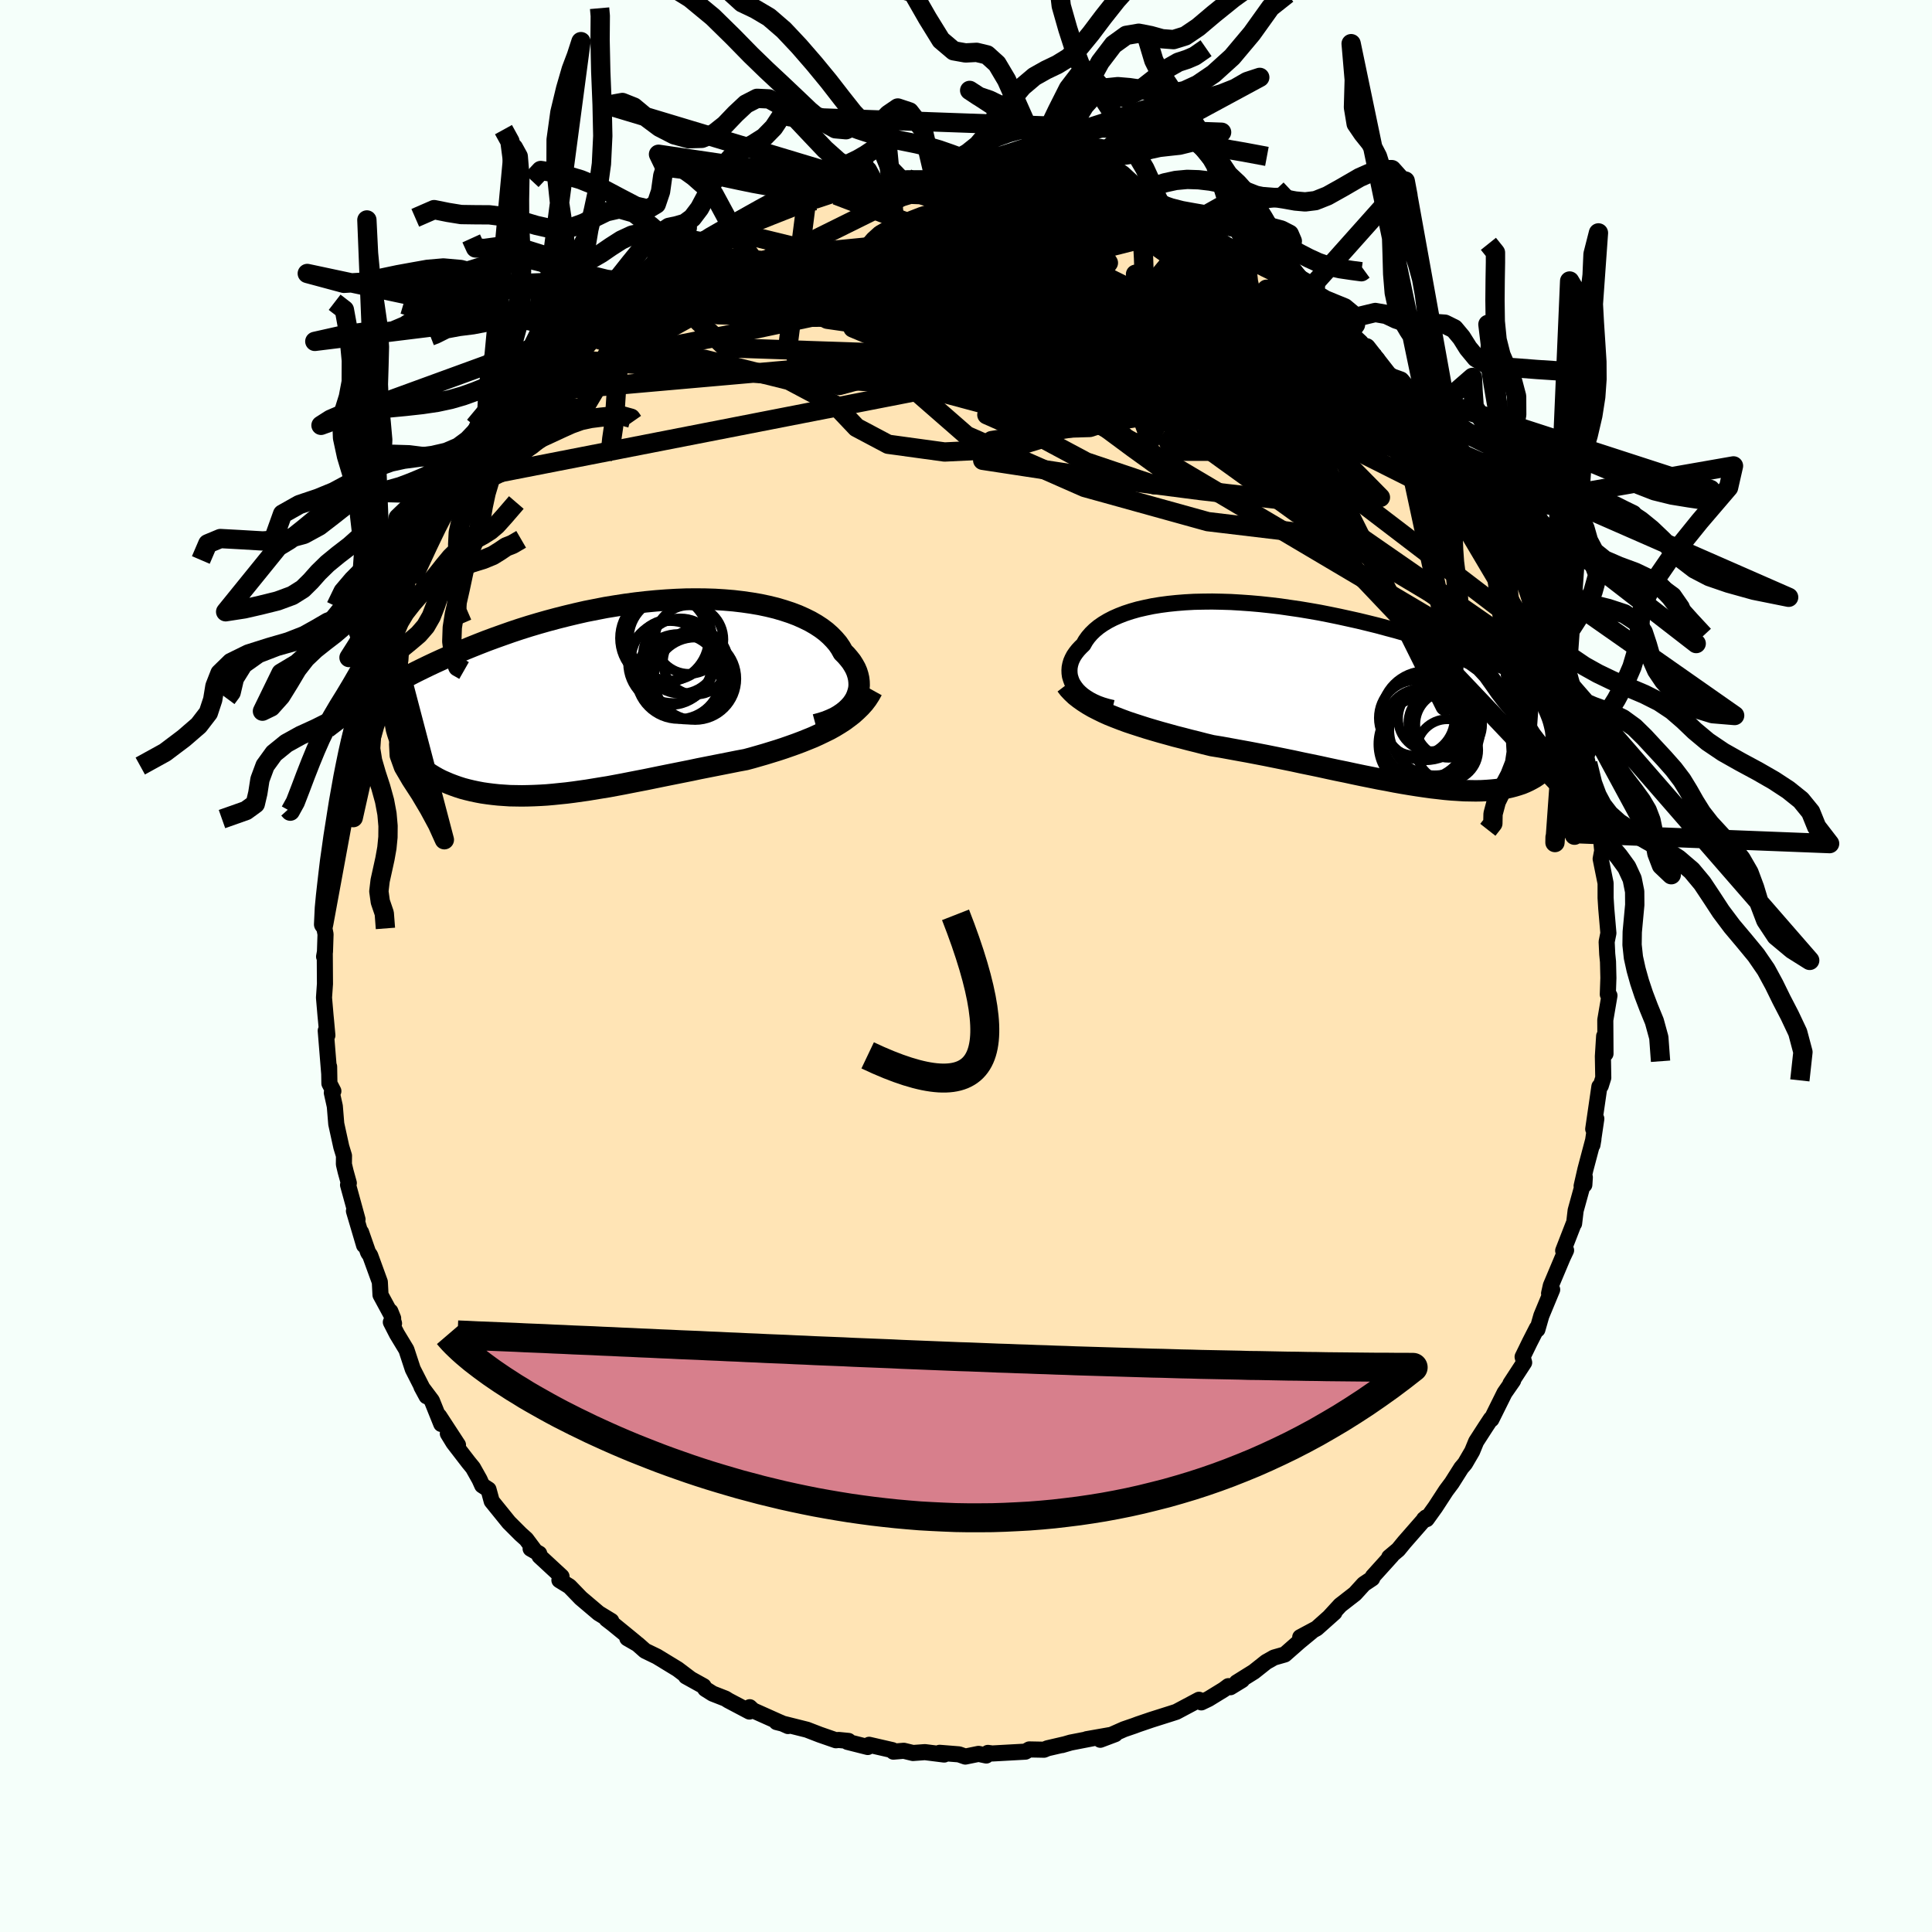 
  <svg viewBox="-100 -100 200 200" xmlns="http://www.w3.org/2000/svg" width="500" height="500" id="face-svg">
    <defs>
      <clipPath id="leftEyeClipPath">
        <polyline points="24.94,0.48 25.13,0.16 25.27,-0.17 25.38,-0.51 25.46,-0.85 25.49,-1.2 25.48,-1.55 25.44,-1.9 25.36,-2.25 25.25,-2.6 25.1,-2.95 24.91,-3.29 24.69,-3.64 24.43,-3.97 24.14,-4.31 23.82,-4.63 23.57,-5.08 23.27,-5.52 22.91,-5.94 22.51,-6.35 22.06,-6.75 21.57,-7.12 21.02,-7.48 20.43,-7.82 19.8,-8.13 19.13,-8.43 18.42,-8.7 17.66,-8.95 16.88,-9.18 16.06,-9.38 15.21,-9.56 14.33,-9.71 13.42,-9.84 12.49,-9.95 11.53,-10.03 10.56,-10.09 9.57,-10.12 8.57,-10.13 7.55,-10.12 6.52,-10.08 5.49,-10.02 4.45,-9.94 3.41,-9.84 2.36,-9.72 1.32,-9.58 0.28,-9.42 -0.76,-9.25 -1.78,-9.05 -2.8,-8.85 -3.81,-8.62 -4.81,-8.38 -5.8,-8.13 -6.77,-7.87 -7.72,-7.6 -8.66,-7.32 -9.58,-7.03 -10.48,-6.73 -11.36,-6.42 -12.23,-6.11 -13.07,-5.8 -13.89,-5.48 -14.69,-5.16 -15.47,-4.84 -16.23,-4.51 -16.97,-4.19 -17.69,-3.87 -18.39,-3.55 -19.07,-3.23 -19.73,-2.91 -20.38,-2.59 -21,-2.27 -21.61,-1.95 -22.2,-1.64 -22.78,-1.32 -23.33,-1.01 -23.87,-0.7 -24.39,-0.39 -24.89,-0.09 -25.37,0.21 -25.84,0.5 -22.2,4.03 -22.07,4.37 -21.93,4.7 -21.77,5.02 -21.59,5.34 -21.39,5.65 -21.18,5.95 -20.95,6.24 -20.7,6.52 -20.44,6.79 -20.16,7.06 -19.87,7.31 -19.56,7.55 -19.23,7.79 -18.89,8.01 -18.53,8.23 -18.16,8.44 -17.77,8.64 -17.36,8.82 -16.94,9 -16.49,9.17 -16.04,9.33 -15.57,9.48 -15.08,9.61 -14.58,9.73 -14.06,9.84 -13.53,9.94 -12.98,10.02 -12.42,10.09 -11.85,10.15 -11.27,10.19 -10.67,10.23 -10.06,10.24 -9.44,10.25 -8.81,10.24 -8.16,10.22 -7.51,10.19 -6.85,10.15 -6.17,10.09 -5.49,10.02 -4.8,9.95 -4.09,9.86 -3.38,9.76 -2.67,9.66 -1.94,9.54 -1.21,9.42 -0.46,9.3 0.29,9.16 1.04,9.02 1.8,8.87 2.57,8.72 3.35,8.57 4.13,8.41 4.91,8.25 5.7,8.09 6.5,7.93 7.3,7.77 8.1,7.61 8.9,7.44 9.71,7.28 10.52,7.12 11.33,6.96 12.14,6.8 12.94,6.64 13.75,6.49 14.42,6.31 15.08,6.12 15.74,5.93 16.39,5.73 17.04,5.53 17.68,5.32 18.31,5.1 18.93,4.88 19.54,4.65 20.14,4.41 20.73,4.17 21.3,3.91 21.86,3.64 22.41,3.37 22.93,3.08" />
      </clipPath>
      <clipPath id="rightEyeClipPath">
        <polyline points="-27.15,-0.79 -27.34,-1.07 -27.5,-1.36 -27.61,-1.66 -27.7,-1.96 -27.74,-2.26 -27.75,-2.56 -27.73,-2.87 -27.67,-3.17 -27.58,-3.48 -27.45,-3.78 -27.29,-4.08 -27.09,-4.37 -26.86,-4.66 -26.6,-4.94 -26.31,-5.22 -26.09,-5.61 -25.82,-5.99 -25.5,-6.36 -25.14,-6.71 -24.73,-7.05 -24.27,-7.37 -23.77,-7.67 -23.23,-7.95 -22.64,-8.21 -22.02,-8.45 -21.35,-8.67 -20.65,-8.87 -19.91,-9.04 -19.14,-9.2 -18.34,-9.33 -17.51,-9.44 -16.64,-9.53 -15.76,-9.6 -14.85,-9.65 -13.92,-9.67 -12.97,-9.68 -12,-9.66 -11.02,-9.63 -10.02,-9.57 -9.02,-9.5 -8,-9.41 -6.98,-9.3 -5.96,-9.18 -4.93,-9.03 -3.9,-8.88 -2.88,-8.71 -1.85,-8.53 -0.84,-8.33 0.18,-8.12 1.18,-7.9 2.17,-7.68 3.16,-7.44 4.13,-7.2 5.09,-6.94 6.03,-6.69 6.96,-6.42 7.87,-6.16 8.77,-5.88 9.64,-5.61 10.5,-5.34 11.34,-5.06 12.17,-4.78 12.97,-4.51 13.75,-4.23 14.52,-3.96 15.27,-3.69 16,-3.42 16.71,-3.15 17.41,-2.88 18.1,-2.61 18.76,-2.34 19.41,-2.08 20.05,-1.82 20.66,-1.56 21.26,-1.3 21.84,-1.05 22.41,-0.8 22.96,-0.55 23.5,-0.31 22.64,4.24 22.65,4.55 22.64,4.86 22.62,5.15 22.58,5.44 22.52,5.73 22.45,6.01 22.35,6.28 22.24,6.54 22.11,6.79 21.96,7.04 21.79,7.28 21.6,7.51 21.4,7.73 21.18,7.94 20.94,8.14 20.68,8.34 20.4,8.53 20.1,8.7 19.78,8.87 19.44,9.03 19.08,9.18 18.69,9.31 18.29,9.43 17.87,9.54 17.42,9.64 16.96,9.72 16.47,9.79 15.96,9.84 15.43,9.88 14.88,9.91 14.31,9.92 13.71,9.91 13.1,9.9 12.47,9.86 11.82,9.82 11.14,9.76 10.45,9.68 9.74,9.6 9.02,9.5 8.27,9.39 7.51,9.27 6.73,9.14 5.94,9 5.13,8.84 4.3,8.69 3.46,8.52 2.61,8.35 1.75,8.17 0.87,7.98 -0.02,7.8 -0.91,7.61 -1.82,7.41 -2.73,7.22 -3.66,7.03 -4.58,6.83 -5.51,6.64 -6.45,6.45 -7.39,6.26 -8.32,6.08 -9.26,5.9 -10.2,5.73 -11.13,5.56 -12.06,5.39 -12.99,5.24 -13.77,5.05 -14.54,4.85 -15.31,4.66 -16.07,4.46 -16.82,4.27 -17.57,4.06 -18.3,3.86 -19.02,3.65 -19.73,3.44 -20.42,3.22 -21.1,3 -21.76,2.78 -22.41,2.54 -23.03,2.3 -23.63,2.06" />
      </clipPath>
      <filter id="fuzzy">
        <feTurbulence id="turbulence" baseFrequency="0.05" numOctaves="3" type="noise" result="noise" />
        <feDisplacementMap in="SourceGraphic" in2="noise" scale="2" />
      </filter>
      <linearGradient id="rainbowGradient" x1="0%" y1="0%" x2="100%" y2="0%">
        <stop offset="0%" style="stop-color: rgb(233, 236, 239); stop-opacity: 1" />
        <stop offset="50%" style="stop-color: rgb(255, 215, 0); stop-opacity: 1" />
        <stop offset="100%" style="stop-color: rgb(50, 205, 50); stop-opacity: 1" />
      </linearGradient>
    </defs>
    <rect x="-100" y="-100" width="100%" height="100%" fill="rgb(245, 255, 250)" />
    <polyline id="faceContour" points="66.46,-0.44 66.5,1.24 66.44,2.94 66.61,3.06 66.18,5.59 66.18,5.82 66.2,9.08 66.06,7.26 65.93,9.35 65.97,11.57 65.71,12.4 65.57,12.48 64.93,16.88 65.25,15.81 64.85,18.52 64.95,17.93 64.12,21.06 63.73,22.77 64.01,22.65 64.06,21.87 63.11,25.31 62.95,26.66 62.89,26.72 61.82,29.47 62.12,29.43 61.77,30.17 60.54,33.09 60.36,33.89 60.68,33.5 59.56,36.2 59.15,37.63 59.1,37.49 58.36,38.94 57.62,40.46 57.78,41.05 56.36,43.23 56.64,42.91 55.75,44.19 54.39,46.93 54.33,46.89 53.79,47.71 52.81,49.23 52.4,50.23 51.66,51.5 51.27,51.96 50.29,53.51 49.7,54.3 48.58,56.02 47.69,57.26 47.42,57.26 47.44,57.37 47.61,57.09 45.38,59.64 44.74,60.42 43.81,61.2 44.09,61.01 42.12,63.19 42.05,63.4 41.18,63.98 40.27,64.98 38.74,66.17 37.62,67.39 38.14,66.93 36.3,68.57 34.6,69.48 35.8,68.88 34.49,69.96 33,71.27 31.88,71.59 31.07,72.05 29.81,73.05 28.02,74.17 28.58,73.92 27.37,74.66 27.16,74.55 26.69,74.9 25.11,75.87 24.36,76.23 24.12,75.96 21.77,77.21 21.18,77.4 19.19,78.03 17.81,78.5 17.41,78.65 16.36,79.01 13.9,80.1 15.44,79.52 12.49,80.04 13.71,79.83 10.83,80.39 9.94,80.65 10.12,80.59 8.44,80.98 8.08,81.13 6.55,81.1 6.15,81.33 2.71,81.52 2.27,81.46 2.1,81.73 1.3,81.56 -0.07,81.84 -0.73,81.61 -2.73,81.45 -2.26,81.63 -4.25,81.38 -5.49,81.47 -6.44,81.24 -7.52,81.33 -7.63,81.17 -10.03,80.62 -10.17,80.85 -12.27,80.32 -12.16,80.22 -13.18,80.12 -13.47,80.15 -15.14,79.57 -16.46,79.06 -19.61,78.27 -19.21,78.32 -18.42,78.68 -22.04,77.06 -22.39,76.73 -22.42,77.18 -24.6,76.03 -24.9,75.84 -26.23,75.32 -26.99,74.84 -27.17,74.55 -28.99,73.54 -28.54,73.78 -29.85,72.79 -32,71.48 -33.22,70.89 -34,70.2 -35.06,69.59 -34.19,70.05 -34.98,69.4 -36.56,68.11 -37.21,67.61 -36.72,67.8 -38.03,67 -39.87,65.44 -41.05,64.22 -42.09,63.58 -41.87,63.2 -44.15,61.09 -44.18,60.83 -45.07,60.32 -44.7,60.44 -45.53,59.33 -46.1,58.82 -47.32,57.6 -49.1,55.4 -49.43,54.19 -50.08,53.77 -50.36,53.15 -51.04,51.94 -51.49,51.39 -53.06,49.35 -53.64,48.4 -52.59,49.58 -54.54,46.59 -54.32,47.41 -55.29,45 -56.37,43.56 -55.84,44.54 -57.27,41.73 -57.93,39.72 -58.91,38.1 -59.54,36.87 -59.21,37 -59.59,35.75 -59.3,36.47 -60.61,34.05 -60.68,32.71 -61.68,29.96 -61.89,29.66 -62.62,27.57 -62.31,28.91 -63.36,25.36 -62.99,26.23 -63.97,22.66 -63.89,22.47 -64.22,21.28 -64.4,20.52 -64.39,19.64 -64.67,18.72 -65.19,16.35 -65.34,14.52 -65.65,13.12 -65.49,12.95 -65.9,12.16 -65.93,10.42 -65.92,11.13 -66.28,6.7 -66.11,7.18 -66.25,5.65 -66.3,5.14 -66.46,3.27 -66.36,1.85 -66.38,-1.36 -66.45,-0.97 -66.36,-1.47 -66.3,-3.29 -66.5,-4.31 -66.46,-6.39 -66.28,-7.86 -66.14,-7.79 -66.04,-10.22 -65.98,-10.47 -65.68,-12.97 -65.25,-15.11 -65.33,-13.9 -65.23,-15.79 -65,-17.23 -64.55,-19.83 -64.42,-19.82 -63.91,-22.71 -63.73,-23.08 -63.84,-23.28 -63.51,-24.73 -62.8,-26.86 -62.18,-28.43 -62.02,-29.68 -61.48,-30.73 -61.58,-31.03 -60.84,-32.28 -60.3,-34.09 -59.81,-35.21 -60.34,-34.44 -59.75,-36.42 -59.26,-36.6 -58.13,-39.54 -57.9,-40.1 -57.65,-40.98 -55.65,-44.27 -56.29,-43.27 -55.36,-45.35 -54.94,-46.06 -54.81,-46.39 -53.38,-48.89 -53.14,-48.76 -53.47,-48.69 -52.39,-50.26 -51.01,-52.58 -49.69,-54.25 -50.37,-52.95 -49.61,-54.52 -47.97,-56.4 -48.12,-56.14 -46.72,-58.18 -45.98,-59.26 -46.36,-58.32 -44.53,-60.49 -42.66,-62.73 -43.18,-62 -42.23,-62.89 -42.43,-63.09 -39.6,-65.88 -39.84,-65.65 -40.07,-65.55 -36.93,-67.57 -37,-67.62 -37.28,-67.41 -36.51,-68.47 -35.86,-68.96 -33.43,-70.46 -32.37,-71.21 -31.36,-71.96 -31.03,-71.99 -30.26,-72.63 -28.88,-73.74 -28.07,-74.1 -28.28,-73.93 -28.02,-74.22 -26.15,-75.16 -24.29,-76.16 -23.98,-75.98 -23.12,-76.76 -22.18,-76.81 -20.06,-77.7 -18.54,-78.31 -18.94,-78.29 -16.52,-79.11 -16.43,-79.19 -15.57,-79.23 -13.16,-80.03 -13.44,-79.79 -11.54,-80.36 -10.24,-80.71 -10.16,-80.83 -9.32,-80.74 -8.84,-81.02 -7.76,-80.97 -6.76,-81.4 -6.12,-81.55 -3.71,-81.55 -3.29,-81.61 -2.36,-81.78 0.02,-81.61 0.34,-81.74 0.48,-81.53 3.89,-81.68 1.95,-81.75 4.78,-81.3 4.78,-81.31 7.59,-81.1 7.47,-81.13 9.77,-80.87 9.55,-80.72 9.68,-80.79 11.89,-80.34 11.16,-80.51 13.21,-79.94 14.32,-79.85 15.25,-79.58 16.49,-79.16 18.38,-78.59 17.51,-78.86 20.09,-77.83 18.99,-78.31 20.31,-77.66 23.58,-76.63 23.45,-76.5 23.83,-76.07 24.98,-75.58 27.62,-74.32 26.36,-74.8 28.98,-73.18 30.62,-72.57 30.32,-72.62 32.2,-71.72 32.07,-71.26 33.27,-70.83 32.98,-70.96 34.07,-69.98 36.2,-68.4 35.97,-68.88 37.78,-67.52 38.59,-66.4 38.27,-66.97 40.86,-64.57 39.59,-65.41 42.57,-62.82 41.44,-64 42.86,-62.22 44.04,-60.89 45.5,-59.43 44.13,-61 45.33,-59.63 46.91,-57.68 47.89,-56.98 48.37,-56.06 48.81,-55.39 49.12,-55.06 50.5,-53.36 51.76,-51.14 51.98,-50.75 52.93,-49.6 52.88,-49.27 53.93,-47.46 54.15,-47.61 55.05,-45.39 54.84,-46.12 56.66,-43.09 56.61,-42.82 57.02,-41.72 58.04,-39.2 58.24,-39.44 58.72,-38.26 59.41,-36.31 58.93,-37.72 60.92,-33.05 60.86,-32.75 60.59,-32.99 61.27,-31.15 61.94,-29.77 62.33,-27.94 62.37,-27.54 63.16,-25.18 63.16,-25.32 63.57,-24.79 64.22,-21.48 64.13,-22.01 64.36,-20.98 65.05,-18.02 64.87,-17.3 65.03,-16.97 65.53,-14.09 65.43,-14.52 65.68,-13.76 65.86,-11.94 65.7,-11.09 66.05,-9.36 66.21,-8.57 66.21,-7.05 66.28,-5.94 66.5,-3.4 66.32,-2.5 66.38,-1.23 66.46,-0.44 66.5,1.24" fill="rgb(255, 228, 181)" stroke="black" stroke-width="1.667" stroke-linejoin="round" filter="url(#fuzzy)" />
    <g transform="translate(38.46 -28.05)">
      <polyline id="rightCountour" points="-27.15,-0.79 -27.34,-1.07 -27.5,-1.36 -27.61,-1.66 -27.7,-1.96 -27.74,-2.26 -27.75,-2.56 -27.73,-2.87 -27.67,-3.17 -27.58,-3.48 -27.45,-3.78 -27.29,-4.08 -27.09,-4.37 -26.86,-4.66 -26.6,-4.94 -26.31,-5.22 -26.09,-5.61 -25.82,-5.99 -25.5,-6.36 -25.14,-6.71 -24.73,-7.05 -24.27,-7.37 -23.77,-7.67 -23.23,-7.95 -22.64,-8.21 -22.02,-8.45 -21.35,-8.67 -20.65,-8.87 -19.91,-9.04 -19.14,-9.2 -18.34,-9.33 -17.51,-9.44 -16.64,-9.53 -15.76,-9.6 -14.85,-9.65 -13.92,-9.67 -12.97,-9.68 -12,-9.66 -11.02,-9.63 -10.02,-9.57 -9.02,-9.5 -8,-9.41 -6.98,-9.3 -5.96,-9.18 -4.93,-9.03 -3.9,-8.88 -2.88,-8.71 -1.85,-8.53 -0.84,-8.33 0.18,-8.12 1.18,-7.9 2.17,-7.68 3.16,-7.44 4.13,-7.2 5.09,-6.94 6.03,-6.69 6.96,-6.42 7.87,-6.16 8.77,-5.88 9.64,-5.61 10.5,-5.34 11.34,-5.06 12.17,-4.78 12.97,-4.51 13.75,-4.23 14.52,-3.96 15.27,-3.69 16,-3.42 16.71,-3.15 17.41,-2.88 18.1,-2.61 18.76,-2.34 19.41,-2.08 20.05,-1.82 20.66,-1.56 21.26,-1.3 21.84,-1.05 22.41,-0.8 22.96,-0.55 23.5,-0.31 22.64,4.24 22.65,4.55 22.64,4.86 22.62,5.15 22.58,5.44 22.52,5.73 22.45,6.01 22.35,6.28 22.24,6.54 22.11,6.79 21.96,7.04 21.79,7.28 21.6,7.51 21.4,7.73 21.18,7.94 20.94,8.14 20.68,8.34 20.4,8.53 20.1,8.7 19.78,8.87 19.44,9.03 19.08,9.18 18.69,9.31 18.29,9.43 17.87,9.54 17.42,9.64 16.96,9.72 16.47,9.79 15.96,9.84 15.43,9.88 14.88,9.91 14.31,9.92 13.71,9.91 13.1,9.9 12.47,9.86 11.82,9.82 11.14,9.76 10.45,9.68 9.74,9.6 9.02,9.5 8.27,9.39 7.51,9.27 6.73,9.14 5.94,9 5.13,8.84 4.3,8.69 3.46,8.52 2.61,8.35 1.75,8.17 0.87,7.98 -0.02,7.8 -0.91,7.61 -1.82,7.41 -2.73,7.22 -3.66,7.03 -4.58,6.83 -5.51,6.64 -6.45,6.45 -7.39,6.26 -8.32,6.08 -9.26,5.9 -10.2,5.73 -11.13,5.56 -12.06,5.39 -12.99,5.24 -13.77,5.05 -14.54,4.85 -15.31,4.66 -16.07,4.46 -16.82,4.27 -17.57,4.06 -18.3,3.86 -19.02,3.65 -19.73,3.44 -20.42,3.22 -21.1,3 -21.76,2.78 -22.41,2.54 -23.03,2.3 -23.63,2.06" fill="white" stroke="white" stroke-width="0" stroke-linejoin="round" filter="url(#fuzzy)" />
    </g>
    <g transform="translate(-36.55 -27.86)">
      <polyline id="leftCountour" points="24.94,0.48 25.13,0.16 25.27,-0.17 25.38,-0.51 25.46,-0.85 25.49,-1.2 25.48,-1.55 25.44,-1.9 25.36,-2.25 25.25,-2.6 25.1,-2.95 24.91,-3.29 24.69,-3.64 24.43,-3.97 24.14,-4.31 23.82,-4.63 23.57,-5.08 23.27,-5.52 22.91,-5.94 22.51,-6.35 22.06,-6.75 21.57,-7.12 21.02,-7.48 20.43,-7.82 19.8,-8.13 19.13,-8.43 18.42,-8.7 17.66,-8.95 16.88,-9.18 16.06,-9.38 15.21,-9.56 14.33,-9.71 13.42,-9.84 12.49,-9.95 11.53,-10.03 10.56,-10.09 9.57,-10.12 8.57,-10.13 7.55,-10.12 6.52,-10.08 5.49,-10.02 4.45,-9.94 3.41,-9.84 2.36,-9.72 1.32,-9.58 0.28,-9.42 -0.76,-9.25 -1.78,-9.05 -2.8,-8.85 -3.81,-8.62 -4.81,-8.38 -5.8,-8.13 -6.77,-7.87 -7.72,-7.6 -8.66,-7.32 -9.58,-7.03 -10.48,-6.73 -11.36,-6.42 -12.23,-6.11 -13.07,-5.8 -13.89,-5.48 -14.69,-5.16 -15.47,-4.84 -16.23,-4.51 -16.97,-4.19 -17.69,-3.87 -18.39,-3.55 -19.07,-3.23 -19.73,-2.91 -20.38,-2.59 -21,-2.27 -21.61,-1.95 -22.2,-1.64 -22.78,-1.32 -23.33,-1.01 -23.87,-0.7 -24.39,-0.39 -24.89,-0.09 -25.37,0.21 -25.84,0.5 -22.2,4.03 -22.07,4.37 -21.93,4.7 -21.77,5.02 -21.59,5.34 -21.39,5.65 -21.18,5.95 -20.95,6.24 -20.7,6.52 -20.44,6.79 -20.16,7.06 -19.87,7.31 -19.56,7.55 -19.23,7.79 -18.89,8.01 -18.53,8.23 -18.16,8.44 -17.77,8.64 -17.36,8.82 -16.94,9 -16.49,9.17 -16.04,9.33 -15.57,9.48 -15.08,9.61 -14.58,9.73 -14.06,9.84 -13.53,9.94 -12.98,10.02 -12.42,10.09 -11.85,10.15 -11.27,10.19 -10.67,10.23 -10.06,10.24 -9.44,10.25 -8.81,10.24 -8.16,10.22 -7.51,10.19 -6.85,10.15 -6.17,10.09 -5.49,10.02 -4.8,9.95 -4.09,9.86 -3.38,9.76 -2.67,9.66 -1.94,9.54 -1.21,9.42 -0.46,9.3 0.29,9.16 1.04,9.02 1.8,8.87 2.57,8.72 3.35,8.57 4.13,8.41 4.91,8.25 5.7,8.09 6.5,7.93 7.3,7.77 8.1,7.61 8.9,7.44 9.71,7.28 10.52,7.12 11.33,6.96 12.14,6.8 12.94,6.64 13.75,6.49 14.42,6.31 15.08,6.12 15.74,5.93 16.39,5.73 17.04,5.53 17.68,5.32 18.31,5.1 18.93,4.88 19.54,4.65 20.14,4.41 20.73,4.17 21.3,3.91 21.86,3.64 22.41,3.37 22.93,3.08" fill="white" stroke="white" stroke-width="0" stroke-linejoin="round" filter="url(#fuzzy)" />
    </g>
    <g transform="translate(38.46 -28.05)">
      <polyline id="rightUpper" points="-23.28,1.34 -23.83,1.21 -24.34,1.06 -24.81,0.89 -25.26,0.69 -25.66,0.48 -26.03,0.25 -26.37,0.01 -26.66,-0.24 -26.93,-0.51 -27.15,-0.79 -27.34,-1.07 -27.5,-1.36 -27.61,-1.66 -27.7,-1.96 -27.74,-2.26 -27.75,-2.56 -27.73,-2.87 -27.67,-3.17 -27.58,-3.48 -27.45,-3.78 -27.29,-4.08 -27.09,-4.37 -26.86,-4.66 -26.6,-4.94 -26.31,-5.22 -26.09,-5.61 -25.82,-5.99 -25.5,-6.36 -25.14,-6.71 -24.73,-7.05 -24.27,-7.37 -23.77,-7.67 -23.23,-7.95 -22.64,-8.21 -22.02,-8.45 -21.35,-8.67 -20.65,-8.87 -19.91,-9.04 -19.14,-9.2 -18.34,-9.33 -17.51,-9.44 -16.64,-9.53 -15.76,-9.6 -14.85,-9.65 -13.92,-9.67 -12.97,-9.68 -12,-9.66 -11.02,-9.63 -10.02,-9.57 -9.02,-9.5 -8,-9.41 -6.98,-9.3 -5.96,-9.18 -4.93,-9.03 -3.9,-8.88 -2.88,-8.71 -1.85,-8.53 -0.84,-8.33 0.18,-8.12 1.18,-7.9 2.17,-7.68 3.16,-7.44 4.13,-7.2 5.09,-6.94 6.03,-6.69 6.96,-6.42 7.87,-6.16 8.77,-5.88 9.64,-5.61 10.5,-5.34 11.34,-5.06 12.17,-4.78 12.97,-4.51 13.75,-4.23 14.52,-3.96 15.27,-3.69 16,-3.42 16.71,-3.15 17.41,-2.88 18.1,-2.61 18.76,-2.34 19.41,-2.08 20.05,-1.82 20.66,-1.56 21.26,-1.3 21.84,-1.05 22.41,-0.8 22.96,-0.55 23.5,-0.31 24.01,-0.07 24.52,0.16 25,0.4 25.47,0.62 25.93,0.84 26.37,1.06 26.8,1.28 27.21,1.49 27.61,1.69 28,1.89" fill="none" stroke="black" stroke-width="1.667" stroke-linejoin="round" filter="url(#fuzzy)" />
      <polyline id="rightLower" points="-28.1,-1.04 -27.81,-0.66 -27.48,-0.31 -27.11,0.04 -26.7,0.36 -26.26,0.67 -25.79,0.97 -25.29,1.26 -24.76,1.53 -24.21,1.8 -23.63,2.06 -23.03,2.3 -22.41,2.54 -21.76,2.78 -21.1,3 -20.42,3.22 -19.73,3.44 -19.02,3.65 -18.3,3.86 -17.57,4.06 -16.82,4.27 -16.07,4.46 -15.31,4.66 -14.54,4.85 -13.77,5.05 -12.99,5.24 -12.06,5.39 -11.13,5.56 -10.2,5.73 -9.26,5.9 -8.32,6.08 -7.39,6.26 -6.45,6.45 -5.51,6.64 -4.58,6.83 -3.66,7.03 -2.73,7.22 -1.82,7.41 -0.91,7.61 -0.02,7.8 0.87,7.98 1.75,8.17 2.61,8.35 3.46,8.52 4.3,8.69 5.13,8.84 5.94,9 6.73,9.14 7.51,9.27 8.27,9.39 9.02,9.5 9.74,9.6 10.45,9.68 11.14,9.76 11.82,9.82 12.47,9.86 13.1,9.9 13.71,9.91 14.31,9.92 14.88,9.91 15.43,9.88 15.96,9.84 16.47,9.79 16.96,9.72 17.42,9.64 17.87,9.54 18.29,9.43 18.69,9.31 19.08,9.18 19.44,9.03 19.78,8.87 20.1,8.7 20.4,8.53 20.68,8.34 20.94,8.14 21.18,7.94 21.4,7.73 21.6,7.51 21.79,7.28 21.96,7.04 22.11,6.79 22.24,6.54 22.35,6.28 22.45,6.01 22.52,5.73 22.58,5.44 22.62,5.15 22.64,4.86 22.65,4.55 22.64,4.24 22.61,3.93 22.57,3.61 22.5,3.29 22.42,2.96 22.33,2.63 22.22,2.3 22.09,1.96 21.95,1.62 21.8,1.28 21.63,0.93" fill="none" stroke="black" stroke-width="2.222" stroke-linejoin="round" filter="url(#fuzzy)" />
      <circle r="3.328" cx="10.661" cy="2.88" stroke="black" fill="none" stroke-width="1.0" filter="url(#fuzzy)" clip-path="url(#rightEyeClipPath)" /><circle r="4.378" cx="8.981" cy="4.295" stroke="black" fill="none" stroke-width="1.0" filter="url(#fuzzy)" clip-path="url(#rightEyeClipPath)" /><circle r="3.458" cx="11.511" cy="3.04" stroke="black" fill="none" stroke-width="1.0" filter="url(#fuzzy)" clip-path="url(#rightEyeClipPath)" /><circle r="3.39" cx="9.656" cy="2.425" stroke="black" fill="none" stroke-width="1.0" filter="url(#fuzzy)" clip-path="url(#rightEyeClipPath)" /><circle r="4.616" cx="9.136" cy="2.135" stroke="black" fill="none" stroke-width="1.0" filter="url(#fuzzy)" clip-path="url(#rightEyeClipPath)" /><circle r="4.708" cx="10.066" cy="3.6" stroke="black" fill="none" stroke-width="1.0" filter="url(#fuzzy)" clip-path="url(#rightEyeClipPath)" /><circle r="3.652" cx="8.611" cy="3.025" stroke="black" fill="none" stroke-width="1.0" filter="url(#fuzzy)" clip-path="url(#rightEyeClipPath)" /><circle r="3.924" cx="8.201" cy="2.375" stroke="black" fill="none" stroke-width="1.0" filter="url(#fuzzy)" clip-path="url(#rightEyeClipPath)" /><circle r="4.93" cx="9.161" cy="5.08" stroke="black" fill="none" stroke-width="1.0" filter="url(#fuzzy)" clip-path="url(#rightEyeClipPath)" /><circle r="3.194" cx="11.371" cy="5.7" stroke="black" fill="none" stroke-width="1.0" filter="url(#fuzzy)" clip-path="url(#rightEyeClipPath)" />
      </g>
    <g transform="translate(-36.55 -27.86)">
      <polyline id="leftUpper" points="20.98,2.88 21.54,2.73 22.07,2.56 22.56,2.36 23.02,2.15 23.43,1.91 23.81,1.65 24.15,1.38 24.45,1.09 24.72,0.79 24.94,0.48 25.13,0.16 25.27,-0.17 25.38,-0.51 25.46,-0.85 25.49,-1.2 25.48,-1.55 25.44,-1.9 25.36,-2.25 25.25,-2.6 25.1,-2.95 24.91,-3.29 24.69,-3.64 24.43,-3.97 24.14,-4.31 23.82,-4.63 23.57,-5.08 23.27,-5.52 22.91,-5.94 22.51,-6.35 22.06,-6.75 21.57,-7.12 21.02,-7.48 20.43,-7.82 19.8,-8.13 19.13,-8.43 18.42,-8.7 17.66,-8.95 16.88,-9.18 16.06,-9.38 15.21,-9.56 14.33,-9.71 13.42,-9.84 12.49,-9.95 11.53,-10.03 10.56,-10.09 9.57,-10.12 8.57,-10.13 7.55,-10.12 6.52,-10.08 5.49,-10.02 4.45,-9.94 3.41,-9.84 2.36,-9.72 1.32,-9.58 0.28,-9.42 -0.76,-9.25 -1.78,-9.05 -2.8,-8.85 -3.81,-8.62 -4.81,-8.38 -5.8,-8.13 -6.77,-7.87 -7.72,-7.6 -8.66,-7.32 -9.58,-7.03 -10.48,-6.73 -11.36,-6.42 -12.23,-6.11 -13.07,-5.8 -13.89,-5.48 -14.69,-5.16 -15.47,-4.84 -16.23,-4.51 -16.97,-4.19 -17.69,-3.87 -18.39,-3.55 -19.07,-3.23 -19.73,-2.91 -20.38,-2.59 -21,-2.27 -21.61,-1.95 -22.2,-1.64 -22.78,-1.32 -23.33,-1.01 -23.87,-0.7 -24.39,-0.39 -24.89,-0.09 -25.37,0.21 -25.84,0.5 -26.29,0.8 -26.73,1.08 -27.15,1.37 -27.55,1.64 -27.94,1.92 -28.31,2.19 -28.67,2.45 -29.01,2.71 -29.34,2.96 -29.66,3.21" fill="none" stroke="black" stroke-width="2.222" stroke-linejoin="round" filter="url(#fuzzy)" />
      <polyline id="leftLower" points="26.85,-0.71 26.59,-0.24 26.3,0.21 25.98,0.63 25.62,1.03 25.23,1.41 24.82,1.78 24.38,2.12 23.92,2.46 23.44,2.77 22.93,3.08 22.41,3.37 21.86,3.64 21.3,3.91 20.73,4.17 20.14,4.41 19.54,4.65 18.93,4.88 18.31,5.1 17.68,5.32 17.04,5.53 16.39,5.73 15.74,5.93 15.08,6.12 14.42,6.31 13.75,6.49 12.94,6.64 12.14,6.8 11.33,6.96 10.52,7.12 9.71,7.28 8.9,7.44 8.1,7.61 7.3,7.77 6.5,7.93 5.7,8.09 4.91,8.25 4.13,8.41 3.35,8.57 2.57,8.72 1.8,8.87 1.04,9.02 0.29,9.16 -0.46,9.3 -1.21,9.42 -1.94,9.54 -2.67,9.66 -3.38,9.76 -4.09,9.86 -4.8,9.95 -5.49,10.02 -6.17,10.09 -6.85,10.15 -7.51,10.19 -8.16,10.22 -8.81,10.24 -9.44,10.25 -10.06,10.24 -10.67,10.23 -11.27,10.19 -11.85,10.15 -12.42,10.09 -12.98,10.02 -13.53,9.94 -14.06,9.84 -14.58,9.73 -15.08,9.61 -15.57,9.48 -16.04,9.33 -16.49,9.17 -16.94,9 -17.36,8.82 -17.77,8.64 -18.16,8.44 -18.53,8.23 -18.89,8.01 -19.23,7.79 -19.56,7.55 -19.87,7.31 -20.16,7.06 -20.44,6.79 -20.7,6.52 -20.95,6.24 -21.18,5.95 -21.39,5.65 -21.59,5.34 -21.77,5.02 -21.93,4.7 -22.07,4.37 -22.2,4.03 -22.31,3.69 -22.41,3.34 -22.48,2.98 -22.54,2.61 -22.59,2.24 -22.61,1.87 -22.63,1.49 -22.62,1.1 -22.6,0.71 -22.56,0.32" fill="none" stroke="black" stroke-width="2.222" stroke-linejoin="round" filter="url(#fuzzy)" />
      <circle r="3.548" cx="7.888" cy="-5.93" stroke="black" fill="none" stroke-width="1.0" filter="url(#fuzzy)" clip-path="url(#leftEyeClipPath)" /><circle r="3.376" cx="8.558" cy="-3.61" stroke="black" fill="none" stroke-width="1.0" filter="url(#fuzzy)" clip-path="url(#leftEyeClipPath)" /><circle r="4.316" cx="5.963" cy="-6.015" stroke="black" fill="none" stroke-width="1.0" filter="url(#fuzzy)" clip-path="url(#leftEyeClipPath)" /><circle r="4.402" cx="6.808" cy="-2.11" stroke="black" fill="none" stroke-width="1.0" filter="url(#fuzzy)" clip-path="url(#leftEyeClipPath)" /><circle r="4.59" cx="5.323" cy="-6.08" stroke="black" fill="none" stroke-width="1.0" filter="url(#fuzzy)" clip-path="url(#leftEyeClipPath)" /><circle r="4.344" cx="7.713" cy="-1.99" stroke="black" fill="none" stroke-width="1.0" filter="url(#fuzzy)" clip-path="url(#leftEyeClipPath)" /><circle r="4.356" cx="6.203" cy="-3.72" stroke="black" fill="none" stroke-width="1.0" filter="url(#fuzzy)" clip-path="url(#leftEyeClipPath)" /><circle r="3.892" cx="6.988" cy="-4.23" stroke="black" fill="none" stroke-width="1.0" filter="url(#fuzzy)" clip-path="url(#leftEyeClipPath)" /><circle r="4.268" cx="8.508" cy="-1.875" stroke="black" fill="none" stroke-width="1.0" filter="url(#fuzzy)" clip-path="url(#leftEyeClipPath)" /><circle r="4.348" cx="5.918" cy="-3.5" stroke="black" fill="none" stroke-width="1.0" filter="url(#fuzzy)" clip-path="url(#leftEyeClipPath)" />
    </g>
    <g id="hairs">
      <polyline points="-42.23,-62.89 -31.55,-68.91 -24.64,-71.29 -19.23,-70.32 -10.9,-67.64 -1.66,-64.32 4.6,-61.25 6.5,-58.89 6.18,-57.01 7.4,-54.88 12.45,-52.18 19.45,-49.82 22.58,-49.81 17.28,-53.63 8.79,-59.92 15.74,-63.29 51.76,-51.14" fill="none" stroke="rgb(0, 0, 0)" stroke-width="2" stroke-linejoin="round" filter="url(#fuzzy)" /><polyline points="-47.97,-56.4 -22.77,-70.38 -7.12,-75.03 2.93,-75.46 8.56,-74.24 9.23,-72.69 5.89,-71.56 0.94,-71.13 -3.03,-71.24 -4.09,-71.42 -1.34,-71.17 5,-70.08 13.66,-67.92 22.79,-64.78 30.6,-61.16 35.83,-57.93 37.81,-56.06 35.56,-56.7 26.24,-61.69 6.54,-72.16 -13.44,-79.79" fill="none" stroke="rgb(0, 0, 0)" stroke-width="2" stroke-linejoin="round" filter="url(#fuzzy)" /><polyline points="32.98,-70.96 44.09,-56.76 42.77,-55.88 38.22,-57.31 33.72,-58.35 30.23,-58.35 28.54,-57.3 29.58,-55.26 33.15,-52.33 37.17,-48.95 38.45,-46.09 34.5,-44.87 25.03,-46 12.27,-49.54 0.08,-54.91 -7.14,-61.21 -4.08,-66.58 15.82,-65.7 54.84,-46.12" fill="none" stroke="rgb(0, 0, 0)" stroke-width="2" stroke-linejoin="round" filter="url(#fuzzy)" /><polyline points="38.59,-66.4 31.12,-70.06 31.66,-67.2 32.32,-62.3 29.79,-58.2 23.48,-56.92 15.09,-58.58 6.64,-61.87 -0.34,-65.18 -4.64,-67.62 -5.43,-69.22 -2.88,-70.31 1.69,-70.72 6.41,-69.79 10.4,-67.16 16.03,-63 31.59,-55.1 60.86,-32.75" fill="none" stroke="rgb(0, 0, 0)" stroke-width="2" stroke-linejoin="round" filter="url(#fuzzy)" /><polyline points="44.04,-60.89 42.54,-59.22 29.22,-64.76 16.71,-66.66 11.57,-63.13 13.31,-57.57 17.22,-54.06 19.09,-54.4 17.88,-57.68 15.21,-61.6 12.99,-64.21 11.76,-64.84 10.81,-64.06 9.4,-62.95 7.62,-62.46 6.1,-63.03 5.69,-64.6 7.85,-66.65 14.65,-68.56 25.53,-69.51 42.57,-62.82" fill="none" stroke="rgb(0, 0, 0)" stroke-width="2" stroke-linejoin="round" filter="url(#fuzzy)" /><polyline points="62.37,-27.54 49.12,-49.92 43.47,-56.24 37.18,-58.92 29.48,-61.13 20.51,-63.52 11.08,-65.62 3,-66.62 -1.74,-66.15 -2.24,-64.49 0.69,-62.43 4.96,-60.81 8.29,-60.24 9.19,-60.95 7.34,-62.76 3.48,-65.15 -1,-67.4 -4.74,-68.86 -7.39,-69.23 -10.34,-68.59 -15.96,-67.17 -24.9,-65.28 -33.56,-63.58 -38.18,-62 -52.39,-50.26" fill="none" stroke="rgb(0, 0, 0)" stroke-width="2" stroke-linejoin="round" filter="url(#fuzzy)" /><polyline points="-23.98,-75.98 -32.08,-67.06 -19.16,-68.28 -3.02,-71.32 7.3,-73.95 11.03,-75.66 10.4,-76.31 7.23,-76.02 2.58,-75.21 -2.23,-74.38 -5.26,-73.83 -4.91,-73.63 -1.3,-73.62 3.17,-73.7 4.92,-73.95 1.43,-74.47 -6.55,-74.8 -14.04,-74.06 -10.66,-72.81 23.83,-76.07" fill="none" stroke="rgb(0, 0, 0)" stroke-width="2" stroke-linejoin="round" filter="url(#fuzzy)" /><polyline points="51.76,-51.14 25.4,-66.91 22.76,-66.34 27.1,-63.52 28.64,-62.84 26.03,-63.4 21.68,-63.66 18.37,-63.15 17.73,-62.3 19.84,-61.65 23.58,-61.39 27.2,-61.39 28.93,-61.51 27.52,-61.76 22.73,-62.2 15.74,-62.78 9,-63.22 5.28,-63.14 6.09,-62.44 10.08,-61.65 13.08,-61.93 11.2,-64.35 6.93,-68.76 11.34,-73.53 23.58,-76.63" fill="none" stroke="rgb(0, 0, 0)" stroke-width="2" stroke-linejoin="round" filter="url(#fuzzy)" /><polyline points="-32.37,-71.21 -24.85,-64 1.18,-63.12 21.4,-60.63 29.75,-58.84 27.85,-59.11 21.08,-60.78 15.33,-62.4 14.17,-62.84 17.64,-61.7 23.07,-59.33 27.12,-56.6 27.77,-54.41 25.38,-53.29 22.26,-53.29 20.96,-54.25 22.4,-56.13 24.99,-58.96 25.7,-62.41 22.1,-65.44 13.72,-66.58 3.04,-64.67 1.66,-59.09 50.5,-53.36" fill="none" stroke="rgb(0, 0, 0)" stroke-width="2" stroke-linejoin="round" filter="url(#fuzzy)" /><polyline points="-42.23,-62.89 -0.22,-59.74 8,-57.83 8.21,-59.54 5.43,-63.85 3.86,-67.82 5.38,-70.12 9.27,-70.99 14.43,-70.72 20.66,-69.14 27.92,-66.13 34.99,-62.57 39.36,-60.23 38.5,-60.47 29.93,-62.65 7.48,-63.98 -45.98,-59.26" fill="none" stroke="rgb(0, 0, 0)" stroke-width="2" stroke-linejoin="round" filter="url(#fuzzy)" /><polyline points="20.31,-77.66 37.74,-58.59 39.55,-57.3 37.45,-58.63 31.04,-61.58 21.03,-65.43 9.81,-68.96 0.44,-71.41 -4.42,-72.6 -3.42,-72.48 3.02,-70.88 13.19,-67.63 24.83,-63.01 34.87,-59.03 36.51,-61.65 17.51,-78.86" fill="none" stroke="rgb(0, 0, 0)" stroke-width="2" stroke-linejoin="round" filter="url(#fuzzy)" /><polyline points="-39.84,-65.65 -39.42,-65.28 -35.92,-64.21 -27.07,-62.8 -18.32,-60.62 -13.56,-58.09 -11.34,-55.75 -8.06,-54.01 -2.22,-53.21 4.4,-53.53 8.73,-54.86 9,-56.74 6.04,-58.58 2.44,-60.04 0.92,-61.14 3.08,-62.17 8.9,-63.48 16.75,-65.27 23.43,-67.57 25.75,-69.89 26.87,-69.32 48.37,-56.06" fill="none" stroke="rgb(0, 0, 0)" stroke-width="2" stroke-linejoin="round" filter="url(#fuzzy)" /><polyline points="30.62,-72.57 18.56,-77.1 12.17,-77.06 5.38,-75.29 1.46,-72.8 3.81,-69.33 12.27,-64.92 23.3,-60.61 32.12,-57.98 35.31,-58.06 32.37,-60.56 24.96,-64.15 14.26,-67.31 -1.03,-69.34 -20.19,-70.7 -24.29,-76.16" fill="none" stroke="rgb(0, 0, 0)" stroke-width="2" stroke-linejoin="round" filter="url(#fuzzy)" /><polyline points="-36.51,-68.47 -32.35,-67.96 -24.38,-71.37 -18.53,-72.1 -11.21,-70.6 -1.85,-69 7.08,-68.81 12.94,-70.29 14.74,-72.79 13.09,-75.41 9.45,-77.49 5.21,-78.66 1.38,-78.83 -1.56,-78.05 -3.44,-76.54 -4.3,-74.71 -4.36,-73.14 -4.09,-72.32 -4.16,-72.4 -5.32,-73.01 -8.17,-73.53 -12.53,-73.39 -15.34,-72.25 -6.15,-69.95 37.78,-67.52" fill="none" stroke="rgb(0, 0, 0)" stroke-width="2" stroke-linejoin="round" filter="url(#fuzzy)" /><polyline points="-2.36,-81.78 -26.03,-70.06 -25.67,-67.42 -17.16,-67.15 -10.12,-67.2 -6.82,-67.53 -5.87,-67.94 -4.82,-67.91 -1.74,-67.24 3.91,-66.33 11.18,-65.81 18.51,-65.88 24.73,-66.17 29.53,-65.91 32.89,-64.62 34.35,-62.65 32.8,-61.14 27.42,-61.37 19.2,-63.68 11.33,-67.03 6.2,-70.43 0.5,-75.32 -3.29,-81.61" fill="none" stroke="rgb(0, 0, 0)" stroke-width="2" stroke-linejoin="round" filter="url(#fuzzy)" /><polyline points="0.48,-81.53 25.03,-63.44 26.58,-62.93 22.48,-64.01 14.17,-64.74 3.58,-65.24 -6.72,-65.85 -14.36,-66.95 -17.77,-68.61 -16.46,-70.46 -11.23,-71.72 -3.87,-71.62 3.37,-69.84 8.47,-66.68 10.34,-62.97 9.31,-59.7 6.98,-57.63 4.74,-57.16 1.74,-58.21 -5.49,-60.15 -18.48,-63.8 -16.52,-79.11" fill="none" stroke="rgb(0, 0, 0)" stroke-width="2" stroke-linejoin="round" filter="url(#fuzzy)" /><polyline points="23.83,-76.07 20.11,-71.59 27.54,-63.07 24.91,-61.26 13.72,-64.08 1.33,-67.02 -6.29,-67.96 -7.11,-67.18 -3.03,-66.04 1.9,-65.79 4.09,-67.01 2.2,-69.33 -2.77,-71.66 -9.17,-72.73 -16.7,-71.59 -26.37,-68.35 -35.56,-65.73 -31.03,-71.99" fill="none" stroke="rgb(0, 0, 0)" stroke-width="2" stroke-linejoin="round" filter="url(#fuzzy)" /><polyline points="54.84,-46.12 38.89,-61.45 23.57,-67.36 11.05,-69.54 7.25,-69.72 11.34,-68.28 17.93,-65.34 21.53,-61.5 19.44,-57.93 12.81,-55.75 5.61,-55.54 2.16,-57.06 4.35,-59.66 10.42,-62.75 16.25,-66.05 18.51,-69.27 17.55,-71.61 17.87,-71.51 25.43,-66.95 42,-56.11 58.24,-39.44" fill="none" stroke="rgb(0, 0, 0)" stroke-width="2" stroke-linejoin="round" filter="url(#fuzzy)" /><polyline points="-37,-67.62 -3.41,-70.72 23.51,-61.68 38.94,-52.53 42.9,-48.51 38.02,-49.85 28.64,-54.55 19.53,-59.9 14.22,-63.57 13.71,-64.47 16.4,-63.17 19.13,-61.43 19.15,-61.06 15.91,-62.82 11.65,-65.92 10.16,-68.52 14.28,-68.73 23.65,-65.86 34.06,-61.38 38.78,-59.54 31.37,-66.29 11.16,-80.51" fill="none" stroke="rgb(0, 0, 0)" stroke-width="2" stroke-linejoin="round" filter="url(#fuzzy)" /><polyline points="63.16,-25.32 53.18,-35.59 34.22,-46.92 20.73,-56.65 14.7,-63.68 13.27,-67.07 14.69,-66.48 17.83,-62.76 20.88,-57.86 22.01,-53.86 20.9,-52.03 19.11,-52.4 18.69,-54.2 20.19,-56.68 22.11,-59.61 22.34,-63.1 20.47,-67.01 18.47,-70.63 18.38,-73.27 18.27,-75.26 11.25,-77.89 -8.84,-81.02" fill="none" stroke="rgb(0, 0, 0)" stroke-width="2" stroke-linejoin="round" filter="url(#fuzzy)" /><polyline points="9.77,-80.87 -11.67,-72.15 -8.54,-63.64 -0.13,-60.31 6.93,-61.41 11.44,-64.31 12.78,-67.14 10.83,-68.97 6.48,-69.46 1.32,-68.7 -3.02,-67.08 -5.36,-65.04 -5.15,-62.89 -2.25,-60.73 3.16,-58.7 10.53,-57.2 18.55,-56.87 25.04,-58.27 27.1,-61.2 21.43,-63.65 2.63,-61 -52.39,-50.26" fill="none" stroke="rgb(0, 0, 0)" stroke-width="2" stroke-linejoin="round" filter="url(#fuzzy)" /><polyline points="-32.37,-71.21 -3.3,-74.35 18.2,-67.92 31.03,-62.36 33.99,-61.3 29,-63.46 19.98,-66.6 10.91,-69.37 4.14,-71.31 -0.12,-72.21 -2.82,-71.8 -4.53,-69.88 -4.84,-66.8 -2.86,-63.57 1.72,-61.35 8.27,-60.51 15.48,-60.41 21.28,-60.35 23.13,-60.22 25.23,-55.84 62.33,-27.94" fill="none" stroke="rgb(0, 0, 0)" stroke-width="2" stroke-linejoin="round" filter="url(#fuzzy)" /><polyline points="44.13,-61 2.66,-54.39 1.73,-52.35 11.23,-50.9 24.27,-49.22 35.27,-47.96 40.74,-48.32 40.42,-50.84 36.42,-54.98 31.32,-59.48 26.47,-63.32 21.52,-66.14 15.48,-68.18 8.36,-69.68 2.17,-70.6 0.02,-70.71 3.48,-69.99 9.81,-69.07 12.79,-68.87 12.95,-68.54 42.86,-62.22" fill="none" stroke="rgb(0, 0, 0)" stroke-width="2" stroke-linejoin="round" filter="url(#fuzzy)" /><polyline points="62.37,-27.54 16.98,-54.42 4.61,-60.73 -2.47,-61.6 -9.4,-62 -15.37,-62.59 -17.55,-62.83 -14.11,-62.53 -5.61,-62.15 5.62,-62.11 17.15,-62.07 27.51,-61.04 35.8,-58.58 40.34,-55.99 38.57,-55.63 30.12,-57.72 25.03,-55.35 61.94,-29.77" fill="none" stroke="rgb(0, 0, 0)" stroke-width="2" stroke-linejoin="round" filter="url(#fuzzy)" /><polyline points="57.02,-41.72 50.08,-52.47 43.84,-58.13 34.82,-62.41 25.1,-65.54 18.51,-66.71 16.62,-65.65 17.69,-63.11 17.71,-60.64 13.01,-59.86 3.35,-61.34 -6.92,-64.05 -11.71,-66.05 -8.92,-65.79 0.68,-63.14 42.86,-62.22" fill="none" stroke="rgb(0, 0, 0)" stroke-width="2" stroke-linejoin="round" filter="url(#fuzzy)" /><polyline points="-6.12,-81.55 28.05,-64.66 39.16,-56.37 37.83,-56.68 32.82,-60.77 27.96,-64.55 23.2,-66.55 17.34,-66.95 9.82,-66.34 1.25,-65.15 -6.75,-63.61 -12.33,-61.95 -14.38,-60.57 -13.13,-60.09 -9.89,-60.98 -6,-63.25 -1.75,-66.21 3.68,-68.77 10.99,-70.08 19.19,-70.03 25.32,-69.05 26.03,-67.38 16.78,-66.06 -23.98,-75.98" fill="none" stroke="rgb(0, 0, 0)" stroke-width="2" stroke-linejoin="round" filter="url(#fuzzy)" /><polyline points="0.34,-81.74 1.16,-81.69 2.21,-81.86 3.17,-82.15 4.18,-82.5 5.27,-82.78 6.4,-82.92 7.48,-82.93 8.47,-82.88 9.35,-82.83 10.15,-82.8 10.93,-82.8 11.74,-82.8 12.65,-82.79 13.69,-82.78 14.83,-82.83 15.88,-82.9" fill="none" stroke="rgb(0, 0, 0)" stroke-width="2" stroke-linejoin="round" filter="url(#fuzzy)" /><polyline points="0.02,-81.61 0.48,-83.24 1.31,-84.74 2.28,-85.45 3.31,-85.87 4.41,-86.26 5.57,-86.58 6.71,-86.65 7.79,-86.43 8.78,-86.04 9.71,-85.69 10.61,-85.6 11.55,-85.81 12.54,-86.21 13.62,-86.65 14.75,-86.95 15.94,-87.07 17.14,-87.08 18.35,-87.14 19.56,-87.47 20.72,-88.19 21.72,-89.08 21.74,-89.68 -3.29,-81.61 -4.46,-86.61 -5.86,-88.42 -7.06,-88.82 -8.04,-88.15 -8.88,-87.26 -9.71,-86.86 -10.62,-87.25 -11.66,-88.33 -12.87,-89.86 -14.22,-91.6 -15.71,-93.41 -17.28,-95.22 -18.86,-96.9 -20.39,-98.22 -21.81,-99.06 -23.18,-99.71 -24.69,-101.08 -27.02,-104.66" fill="none" stroke="rgb(0, 0, 0)" stroke-width="2" stroke-linejoin="round" filter="url(#fuzzy)" /><polyline points="-3.71,-81.55 -3.06,-82.25 -2.04,-82.99 -0.93,-83.55 0.15,-84.14 1.22,-84.99 2.3,-86.27 3.42,-87.88 4.61,-89.57 5.84,-91.03 7.08,-92.08 8.29,-92.76 9.46,-93.32 10.6,-94.02 11.74,-95.08 12.92,-96.52 14.2,-98.22 15.61,-100 17.16,-101.73 18.83,-103.37 20.57,-104.8 22.21,-105.66 23.42,-105.67 23.62,-106.35" fill="none" stroke="rgb(0, 0, 0)" stroke-width="2" stroke-linejoin="round" filter="url(#fuzzy)" /><polyline points="-6.76,-81.4 -7.85,-82.53 -9,-85.38 -9.96,-87.23 -10.73,-87.51 -11.5,-87.01 -12.42,-86.57 -13.52,-86.67 -14.81,-87.38 -16.21,-88.55 -17.67,-89.94 -19.15,-91.34 -20.66,-92.75 -22.27,-94.31 -24.09,-96.17 -26.21,-98.25 -28.56,-100.19 -30.55,-101.42" fill="none" stroke="rgb(0, 0, 0)" stroke-width="2" stroke-linejoin="round" filter="url(#fuzzy)" /><polyline points="-7.76,-80.97 -6.81,-81.17 -5.7,-81.14 -4.52,-81.06 -3.36,-81.02 -2.23,-81.01 -1.15,-80.98 -0.12,-80.85 0.87,-80.59 1.82,-80.22 2.77,-79.79 3.74,-79.39 4.74,-79.09 5.79,-78.88 6.82,-78.72 7.79,-78.54 8.64,-78.29 9.37,-77.97 10.01,-77.58 10.6,-77.15 10.64,-76.75" fill="none" stroke="rgb(0, 0, 0)" stroke-width="2" stroke-linejoin="round" filter="url(#fuzzy)" /><polyline points="-9.32,-80.74 -10.19,-82.36 -10.97,-82.4 -11.98,-82.59 -13.21,-83.31 -14.6,-84.55 -16.07,-86.1 -17.57,-87.69 -19.02,-89 -20.39,-89.76 -21.63,-89.82 -22.78,-89.23 -23.87,-88.21 -24.95,-87.08 -26.09,-86.18 -27.34,-85.68 -28.72,-85.64 -30.2,-86.04 -31.72,-86.82 -33.14,-87.88 -34.39,-88.92 -35.57,-89.39 -37.12,-89.11 -9.32,-80.74 -8.69,-80.91 -7.85,-81.01 -6.89,-81.05 -5.83,-81.03 -4.72,-80.95 -3.6,-80.85 -2.48,-80.71 -1.4,-80.49 -0.37,-80.17 0.61,-79.74 1.54,-79.27 2.4,-78.88 3.22,-78.65 4.04,-78.57 4.62,-78.62 65.43,-14.52 65.82,-13.56 66.62,-12.47 67.57,-11.36 68.4,-10.22 68.96,-9.01 69.22,-7.71 69.23,-6.33 69.1,-4.93 68.97,-3.53 68.95,-2.19 69.09,-0.89 69.37,0.38 69.73,1.66 70.16,2.95 70.67,4.29 71.26,5.73 71.72,7.41 71.9,9.86" fill="none" stroke="rgb(0, 0, 0)" stroke-width="2" stroke-linejoin="round" filter="url(#fuzzy)" /><polyline points="-10.16,-80.83 -10.81,-81.75 -11.88,-82.25 -12.97,-82.12 -14.05,-81.79 -15.11,-81.45 -16.15,-81.13 -17.19,-80.84 -18.27,-80.66 -19.42,-80.64 -20.67,-80.78 -22,-81.02 -23.36,-81.3 -24.72,-81.59 -26.1,-81.9 -27.51,-82.2 -28.95,-82.43 -30.3,-82.6 -31.33,-82.99 -31.83,-84.03 -10.16,-80.83 -9.24,-79 -8.45,-78.66 -7.66,-79.07 -6.77,-79.59 -5.77,-79.89 -4.7,-79.85 -3.59,-79.52 -2.49,-78.98 -1.42,-78.36 -0.39,-77.75 0.58,-77.25 1.48,-76.88 2.32,-76.51 3.09,-75.92 3.84,-75.02 4.37,-74.44" fill="none" stroke="rgb(0, 0, 0)" stroke-width="2" stroke-linejoin="round" filter="url(#fuzzy)" /><polyline points="-35.86,-68.96 -34.01,-70.13 -32.76,-70.95 -31.82,-71.58 -31,-72.13 -30.24,-72.65 -29.51,-73.15 -28.8,-73.6 -28.07,-74.04 -27.29,-74.48 -26.43,-74.94 -25.49,-75.4 -24.5,-75.87 -23.46,-76.34 -22.38,-76.79 -21.28,-77.25 -20.16,-77.7 -19.07,-78.13 -18.05,-78.53 -17.11,-78.88 -16.29,-79.13 -15.57,-79.23" fill="none" stroke="rgb(0, 0, 0)" stroke-width="2" stroke-linejoin="round" filter="url(#fuzzy)" /><polyline points="-23.98,-75.98 -26.09,-79.89 -28.18,-81.73 -29.97,-83.01 -30.99,-83.01 -31.39,-81.81 -31.62,-80.17 -32.06,-78.87 -32.91,-78.36 -34.18,-78.66 -35.83,-79.52 -37.77,-80.55 -39.9,-81.41 -42.1,-82.06 -44.02,-82.35 -44.98,-81.32" fill="none" stroke="rgb(0, 0, 0)" stroke-width="2" stroke-linejoin="round" filter="url(#fuzzy)" /><polyline points="-26.15,-75.16 -27.57,-75.01 -28.4,-75.17 -29.09,-75.19 -29.94,-75.29 -31.01,-75.55 -32.19,-75.83 -33.39,-75.9 -34.56,-75.67 -35.68,-75.15 -36.76,-74.46 -37.78,-73.76 -38.77,-73.19 -39.8,-72.87 -40.94,-72.85 -42.28,-73.12 -43.81,-73.61 -45.47,-74.13 -47.1,-74.45 -48.61,-74.45 -49.87,-74.28 -50.77,-74.33 -51.22,-75.32" fill="none" stroke="rgb(0, 0, 0)" stroke-width="2" stroke-linejoin="round" filter="url(#fuzzy)" /><polyline points="-28.07,-74.1 -27.22,-72.11 -25.93,-70.79 -24.85,-70.99 -23.89,-71.7 -22.93,-72.29 -21.91,-72.67 -20.86,-73.03 -19.82,-73.48 -18.8,-73.98 -17.8,-74.33 -16.77,-74.37 -15.7,-74.08 -14.59,-73.51 -13.46,-72.77 -12.33,-71.96 -11.24,-71.17 -10.24,-70.5 -9.36,-70 -8.62,-69.61 -7.97,-69.2 -7.31,-68.63 -6.5,-67.76 -8.2,-85.5 -9.03,-84.91 -9.71,-84.43 -10.38,-83.98 -11.14,-83.54 -12.02,-83.11 -12.99,-82.67 -14.01,-82.21 -15.02,-81.71 -16.02,-81.15 -17,-80.56 -17.99,-79.98 -19,-79.41 -20.05,-78.87 -21.14,-78.34 -22.22,-77.8 -23.28,-77.23 -24.32,-76.63 -25.35,-76.01 -26.42,-75.4 -27.44,-74.88 -28.13,-74.52 -28.07,-74.1" fill="none" stroke="rgb(0, 0, 0)" stroke-width="2" stroke-linejoin="round" filter="url(#fuzzy)" /><polyline points="-28.07,-74.1 -29.26,-74.28 -30.79,-75.02 -32.62,-76.61 -34.37,-77.95 -35.88,-78.38 -37.2,-78.08 -38.43,-77.48 -39.6,-76.9 -40.72,-76.49 -41.84,-76.29 -43.07,-76.35 -44.49,-76.67 -46.08,-77.14 -47.73,-77.56 -49.33,-77.76 -50.84,-77.77 -52.26,-77.79 -53.62,-78.01 -55.06,-78.3 -57.01,-77.45" fill="none" stroke="rgb(0, 0, 0)" stroke-width="2" stroke-linejoin="round" filter="url(#fuzzy)" /><polyline points="-9.58,-82.98 -10.25,-82.94 -10.99,-82.67 -11.9,-82.3 -12.92,-81.89 -13.96,-81.46 -15,-81.05 -16.03,-80.68 -17.05,-80.31 -18.08,-79.94 -19.11,-79.5 -20.16,-78.98 -21.23,-78.4 -22.3,-77.8 -23.35,-77.2 -24.39,-76.62 -25.43,-76.05 -26.44,-75.47 -27.34,-74.88 -28,-74.36 -28.39,-74 -28.88,-73.74 -30.26,-72.63 -30.84,-72.05 -31.48,-71.44 -32.32,-70.68 -33.27,-69.76 -34.18,-68.73 -34.94,-67.66 -35.51,-66.62 -35.96,-65.62 -36.38,-64.67 -36.85,-63.77 -37.38,-62.86 -37.9,-61.86 -38.36,-60.67 -38.78,-59.4 -39.21,-58.38 -39.61,-57.96 -39.4,-57.94 -31.03,-71.99 -30.07,-72.43 -29.11,-72.73 -28.32,-72.88 -27.56,-72.93 -26.72,-73.01 -25.76,-73.15 -24.71,-73.28 -23.59,-73.28 -22.42,-73.16 -21.23,-73.04 -20.07,-73.09 -18.97,-73.36 -17.95,-73.77 -17,-74.09 -16.07,-74.13 -15.19,-73.79 -14.34,-72.97" fill="none" stroke="rgb(0, 0, 0)" stroke-width="2" stroke-linejoin="round" filter="url(#fuzzy)" /><polyline points="-35.98,-52.91 -36.75,-53.77 -36.67,-54.57 -36.48,-55.86 -36.33,-57.45 -36.22,-59.13 -36.12,-60.75 -35.95,-62.2 -35.69,-63.38 -35.35,-64.33 -34.93,-65.21 -34.43,-66.26 -33.83,-67.66 -33.09,-69.33 -32.24,-70.91 -31.36,-71.96" fill="none" stroke="rgb(0, 0, 0)" stroke-width="2" stroke-linejoin="round" filter="url(#fuzzy)" /><polyline points="-32.37,-71.21 -32.03,-72.77 -31.95,-74.73 -31.51,-75.96 -30.76,-76.46 -29.92,-76.64 -29.1,-76.88 -28.33,-77.45 -27.58,-78.44 -26.86,-79.79 -26.12,-81.27 -25.3,-82.64 -24.33,-83.7 -23.22,-84.45 -22.04,-85.07 -20.9,-85.79 -19.91,-86.8 -19.07,-88.07 -18.35,-89.23 -17.59,-89.52" fill="none" stroke="rgb(0, 0, 0)" stroke-width="2" stroke-linejoin="round" filter="url(#fuzzy)" /><polyline points="-32.37,-71.21 -33.85,-70.66 -35.44,-70.32 -36.7,-70.07 -37.76,-70 -38.96,-70.36 -40.46,-71.13 -42.17,-72.07 -43.88,-72.84 -45.45,-73.23 -46.83,-73.22 -48.07,-72.98 -49.27,-72.64 -50.49,-72.28 -51.78,-71.88 -53.14,-71.43 -54.53,-70.98 -55.93,-70.59 -57.29,-70.22 -58.51,-69.71 -59.61,-70.09 -32.37,-71.21 -33.97,-70.88 -35.75,-70.89 -37.24,-71.09 -38.49,-71.4 -39.57,-71.62 -40.55,-71.56 -41.5,-71.25 -42.51,-70.85 -43.64,-70.52 -44.88,-70.31 -46.17,-70.17 -47.47,-70.03 -48.79,-69.85 -50.17,-69.63 -51.64,-69.38 -53.13,-69.11 -54.56,-68.83 -55.93,-68.53 -57.23,-68.19 -58.25,-68.49" fill="none" stroke="rgb(0, 0, 0)" stroke-width="2" stroke-linejoin="round" filter="url(#fuzzy)" /><polyline points="-35.86,-68.96 -37.31,-70.02 -37.89,-69.76 -38.46,-69.43 -39.22,-69.13 -40.15,-68.8 -41.18,-68.47 -42.31,-68.19 -43.5,-67.99 -44.72,-67.83 -45.92,-67.63 -47.09,-67.35 -48.32,-67 -49.64,-66.65 -51.05,-66.38 -52.49,-66.2 -53.83,-65.95 -54.91,-65.41 -55.45,-65.2" fill="none" stroke="rgb(0, 0, 0)" stroke-width="2" stroke-linejoin="round" filter="url(#fuzzy)" /><polyline points="-35.86,-68.96 -36.47,-68.45 -36.95,-68.03 -37.47,-67.64 -38.12,-67.19 -38.89,-66.66 -39.73,-66.07 -40.59,-65.45 -41.46,-64.83 -42.31,-64.2 -43.13,-63.53 -43.93,-62.81 -44.73,-62.02 -45.55,-61.16 -46.39,-60.32 -47.24,-59.54 -48.09,-58.81 -48.94,-58.07 -49.79,-57.22 -50.88,-55.91" fill="none" stroke="rgb(0, 0, 0)" stroke-width="2" stroke-linejoin="round" filter="url(#fuzzy)" /><polyline points="-36.51,-68.47 -36.99,-67.88 -37.44,-67.57 -38.16,-67.22 -39.09,-66.86 -40.17,-66.58 -41.4,-66.47 -42.76,-66.51 -44.24,-66.71 -45.84,-67.03 -47.56,-67.43 -49.39,-67.85 -51.22,-68.18 -52.95,-68.31 -54.48,-68.15 -55.79,-67.7 -56.94,-67.01 -58.07,-66.27 -59.32,-65.74 -60.79,-65.57 -62.43,-65.6 -64.38,-65.34 -67.41,-64.66 -36.51,-68.47 -36.89,-67.7 -37.18,-67.13 -37.76,-66.56 -38.53,-65.97 -39.34,-65.32 -40.11,-64.58 -40.85,-63.77 -41.55,-62.93 -42.24,-62.09 -42.93,-61.24 -43.64,-60.36 -44.37,-59.43 -45.08,-58.49 -45.78,-57.56 -46.47,-56.63 -47.16,-55.69 -47.87,-54.73 -48.53,-53.77 -48.97,-53.03 -48.77,-53.24 -37.28,-67.41 -37.41,-67.61 -38.64,-68.19 -40.45,-69.16 -42.15,-69.85 -43.59,-70.04 -44.99,-70.06 -46.58,-70.31 -48.4,-70.9 -50.37,-71.59 -52.3,-72.1 -54.1,-72.26 -55.73,-72.12 -57.25,-71.85 -58.79,-71.57 -60.36,-71.24 -62.05,-70.81 -64.4,-70.67 -68.19,-71.69 -39.84,-65.65 -40.51,-65.28 -41.5,-64.33 -42.4,-63.59 -43.27,-63.02 -44.21,-62.51 -45.24,-61.98 -46.34,-61.45 -47.46,-60.92 -48.57,-60.42 -49.7,-59.92 -50.86,-59.45 -52.06,-59.02 -53.34,-58.65 -54.74,-58.35 -56.29,-58.12 -58.01,-57.93 -59.8,-57.76 -61.52,-57.6 -63.07,-57.44 -64.46,-57.17 -65.8,-56.59 -66.77,-55.97 -39.6,-65.88 -39.55,-65.77 -38.9,-66 -38.05,-66.39 -37.23,-66.71 -36.36,-66.84 -35.35,-66.86 -34.21,-66.92 -33.04,-67.15 -31.93,-67.59 -30.95,-68.17 -30.06,-68.76 -29.23,-69.23 -28.42,-69.52 -27.6,-69.62 -26.8,-69.6 -26,-69.58 -25.13,-69.69 -24.08,-69.91 -22.88,-70.02 -22.11,-70.08 -39.6,-65.88 -39.63,-65.89 -39.14,-66.4 -38.44,-67.05 -37.78,-67.68 -37.17,-68.31 -36.52,-69.01 -35.73,-69.77 -34.79,-70.57 -33.78,-71.36 -32.81,-72.15 -31.94,-72.94 -31.17,-73.72 -30.45,-74.46 -29.77,-75.11 -29.23,-75.63 -28.96,-76.04 -28.85,-76.42 -58.68,-41.71 -57.48,-43.69 -56.85,-44.7 -56.32,-45.57 -55.76,-46.43 -55.17,-47.29 -54.56,-48.13 -53.96,-48.98 -53.34,-49.89 -52.7,-50.86 -52.04,-51.87 -51.36,-52.87 -50.65,-53.82 -49.93,-54.7 -49.18,-55.55 -48.42,-56.38 -47.66,-57.23 -46.89,-58.07 -46.11,-58.93 -45.28,-59.81 -44.4,-60.75 -43.54,-61.67 -42.86,-62.36 -42.23,-62.89" fill="none" stroke="rgb(0, 0, 0)" stroke-width="2" stroke-linejoin="round" filter="url(#fuzzy)" /><polyline points="-37.93,-99.15 -37.86,-98.35 -37.88,-95.88 -37.81,-92.61 -37.67,-89.17 -37.6,-85.93 -37.74,-83.04 -38.09,-80.49 -38.57,-78.25 -39.04,-76.26 -39.36,-74.36 -39.47,-72.47 -39.47,-70.56 -39.52,-68.75 -39.76,-67.21 -40.23,-65.98 -40.9,-64.9 -41.73,-63.77 -42.23,-62.89" fill="none" stroke="rgb(0, 0, 0)" stroke-width="2" stroke-linejoin="round" filter="url(#fuzzy)" /><polyline points="-43.18,-62 -43.72,-64.68 -44.29,-67.74 -43.95,-69.51 -43.08,-70.33 -42.18,-70.96 -41.56,-71.99 -41.39,-73.73 -41.65,-76.19 -42.1,-79.2 -42.44,-82.42 -42.43,-85.54 -42.04,-88.36 -41.45,-90.81 -40.87,-92.81 -40.33,-94.24 -39.86,-95.69 -44.53,-60.49 -45.68,-59.33 -46.51,-58.9 -47.42,-58.5 -48.33,-57.9 -49.15,-57.12 -49.86,-56.23 -50.54,-55.34 -51.25,-54.47 -52.06,-53.61 -52.97,-52.77 -53.94,-51.99 -54.89,-51.29 -55.78,-50.69 -56.6,-50.07 -57.39,-49.37 -58.15,-48.68 -58.7,-48.08" fill="none" stroke="rgb(0, 0, 0)" stroke-width="2" stroke-linejoin="round" filter="url(#fuzzy)" /><polyline points="-44.53,-60.49 -43.46,-61.83 -43.01,-62.61 -42.62,-63.5 -42.15,-64.56 -41.55,-65.62 -40.85,-66.54 -40.08,-67.27 -39.29,-67.86 -38.55,-68.41 -37.86,-69.02 -37.2,-69.74 -36.48,-70.62 -35.66,-71.66 -34.74,-72.82 -33.82,-73.95 -33.03,-74.94 -32.45,-75.8 -32.01,-76.84" fill="none" stroke="rgb(0, 0, 0)" stroke-width="2" stroke-linejoin="round" filter="url(#fuzzy)" /><polyline points="-45.98,-59.26 -46.95,-58.26 -48,-57.41 -49.08,-56.76 -50.01,-56.07 -50.78,-55.26 -51.56,-54.44 -52.55,-53.71 -53.79,-53.18 -55.24,-52.85 -56.75,-52.65 -58.2,-52.46 -59.53,-52.17 -60.74,-51.74 -61.85,-51.17 -62.94,-50.52 -64.1,-49.81 -65.44,-49.09 -67.1,-48.41 -69.01,-47.77 -70.75,-46.79 -71.66,-44.25" fill="none" stroke="rgb(0, 0, 0)" stroke-width="2" stroke-linejoin="round" filter="url(#fuzzy)" /><polyline points="46.76,-35.38 47.53,-34.52 48.26,-33.67 49.08,-33.04 50.1,-32.59 51.23,-32.15 52.32,-31.62 53.25,-30.95 53.99,-30.15 54.61,-29.28 55.23,-28.39 55.91,-27.5 56.65,-26.63 57.37,-25.74 57.99,-24.83 58.56,-23.92 59.23,-23.04 60.2,-22.27 61.5,-21.59 62.82,-20.9 63.77,-19.86 65.05,-18.02" fill="none" stroke="rgb(0, 0, 0)" stroke-width="2" stroke-linejoin="round" filter="url(#fuzzy)" /><polyline points="-65.23,-37.23 -64.49,-38.76 -63.48,-39.95 -62.36,-41.08 -61.27,-42.2 -60.31,-43.32 -59.47,-44.41 -58.73,-45.46 -58.07,-46.46 -57.49,-47.45 -56.94,-48.41 -56.36,-49.3 -55.67,-50.09 -54.83,-50.78 -53.86,-51.44 -52.86,-52.18 -51.98,-53.07 -51.3,-54.07 -50.78,-55.11 -50.29,-56.18 -49.61,-57.06 -48.12,-56.14" fill="none" stroke="rgb(0, 0, 0)" stroke-width="2" stroke-linejoin="round" filter="url(#fuzzy)" /><polyline points="-52.14,-35.46 -52.7,-36.76 -52.71,-38.19 -52.58,-39.61 -52.53,-40.98 -52.58,-42.34 -52.62,-43.65 -52.56,-44.86 -52.32,-45.92 -51.91,-46.83 -51.34,-47.66 -50.68,-48.5 -49.98,-49.43 -49.3,-50.41 -48.73,-51.41 -48.29,-52.43 -48,-53.64 -47.91,-55.15 -48.12,-56.14" fill="none" stroke="rgb(0, 0, 0)" stroke-width="2" stroke-linejoin="round" filter="url(#fuzzy)" /><polyline points="-47.88,-86.58 -47.21,-85.36 -46.9,-82.98 -46.85,-80.43 -46.69,-77.74 -46.4,-74.94 -46.12,-72.26 -46.01,-69.92 -46.1,-68.01 -46.37,-66.42 -46.77,-64.96 -47.26,-63.54 -47.78,-62.19 -48.29,-60.95 -48.73,-59.71 -48.92,-58.27 -47.97,-56.4" fill="none" stroke="rgb(0, 0, 0)" stroke-width="2" stroke-linejoin="round" filter="url(#fuzzy)" /><polyline points="-62.97,-38.89 -61.97,-40.97 -60.92,-42.17 -59.88,-43.2 -58.93,-44.2 -58.18,-45.21 -57.61,-46.23 -57.12,-47.23 -56.58,-48.15 -55.9,-48.92 -55.09,-49.56 -54.2,-50.17 -53.29,-50.87 -52.42,-51.75 -51.64,-52.76 -50.93,-53.68 -50.22,-54.38 -49.3,-55.07 -47.97,-56.4" fill="none" stroke="rgb(0, 0, 0)" stroke-width="2" stroke-linejoin="round" filter="url(#fuzzy)" /><polyline points="-49.61,-54.52 -49.23,-52.86 -48.99,-51.55 -49.28,-50.3 -49.68,-48.96 -49.97,-47.61 -50.18,-46.37 -50.43,-45.28 -50.77,-44.32 -51.17,-43.41 -51.54,-42.46 -51.85,-41.41 -52.1,-40.25 -52.36,-39.03 -52.65,-37.75 -52.96,-36.43 -53.18,-35.04 -53.23,-33.59 -53.04,-32.15 -52.61,-30.96 -51.96,-30.59" fill="none" stroke="rgb(0, 0, 0)" stroke-width="2" stroke-linejoin="round" filter="url(#fuzzy)" /><polyline points="-49.61,-54.52 -50.01,-53.72 -50.38,-53.1 -50.96,-52.13 -51.62,-50.97 -52.26,-49.86 -52.84,-48.91 -53.35,-48.05 -53.84,-47.2 -54.32,-46.32 -54.79,-45.41 -55.24,-44.48 -55.7,-43.52 -56.21,-42.42 -56.84,-41.07 -57.37,-39.74" fill="none" stroke="rgb(0, 0, 0)" stroke-width="2" stroke-linejoin="round" filter="url(#fuzzy)" /><polyline points="-49.61,-54.52 -49,-56.33 -48.6,-57.67 -47.97,-58.67 -47.31,-59.62 -46.66,-60.68 -46.01,-61.8 -45.35,-62.89 -44.67,-63.89 -43.98,-64.81 -43.29,-65.72 -42.63,-66.72 -42.03,-67.85 -41.5,-69.09 -41,-70.33 -40.52,-71.46 -40.09,-72.41 -39.79,-73.27 -39.58,-74.3 -39.26,-75.49 -50.37,-52.95 -50.48,-53.26 -51.73,-52.81 -53.6,-52.55 -55.67,-52.67 -57.66,-52.92 -59.32,-52.97 -60.45,-52.55 -61,-51.59 -61.14,-50.21 -61.14,-48.63 -61.29,-47.07 -61.79,-45.69 -62.65,-44.51 -63.79,-43.49 -65,-42.56 -66.11,-41.65 -67.04,-40.74 -67.83,-39.85 -68.65,-39.04 -69.75,-38.35 -71.27,-37.79 -73.04,-37.35 -74.7,-36.97 -76.64,-36.67 -71.19,-43.4 -70.01,-44.12 -68.59,-45.25 -67.23,-46.37 -65.92,-47.4 -64.51,-48.2 -62.95,-48.69 -61.34,-48.99 -59.85,-49.27 -58.56,-49.63 -57.42,-50.06 -56.36,-50.5 -55.33,-50.95 -54.26,-51.49 -53.07,-52.19 -51.77,-52.96 -50.63,-53.45 -50.37,-52.95" fill="none" stroke="rgb(0, 0, 0)" stroke-width="2" stroke-linejoin="round" filter="url(#fuzzy)" /><polyline points="-64.32,-36.36 -63.57,-36.76 -63.08,-37.18 -62.49,-37.92 -61.78,-38.92 -61.04,-40.09 -60.34,-41.36 -59.66,-42.63 -58.99,-43.82 -58.26,-44.85 -57.45,-45.72 -56.6,-46.47 -55.75,-47.15 -54.95,-47.83 -54.24,-48.51 -53.59,-49.23 -52.91,-50.04 -52.06,-51.11 -50.96,-52.58 -49.69,-54.25 -46.84,-84.69 -46.35,-83.8 -46.18,-81.71 -46.22,-79.34 -46.21,-76.87 -46.1,-74.35 -46.01,-71.94 -46.09,-69.87 -46.41,-68.23 -46.94,-66.93 -47.61,-65.78 -48.28,-64.6 -48.83,-63.29 -49.19,-61.82 -49.41,-60.22 -49.54,-58.52 -49.63,-56.78 -49.75,-55.13 -49.91,-54.05 -49.69,-54.25 -63.87,-31.93 -63.5,-32.47 -62.93,-33.42 -62.43,-34.41 -62.01,-35.32 -61.57,-36.15 -61.05,-37.02 -60.42,-37.97 -59.73,-39.05 -59.02,-40.21 -58.35,-41.43 -57.71,-42.63 -57.1,-43.75 -56.49,-44.77 -55.87,-45.69 -55.25,-46.58 -54.66,-47.48 -54.17,-48.37 -53.85,-48.99 -53.47,-48.69" fill="none" stroke="rgb(0, 0, 0)" stroke-width="2" stroke-linejoin="round" filter="url(#fuzzy)" /><polyline points="-79.21,-42.03 -78.49,-43.71 -77.19,-44.25 -75.17,-44.14 -72.8,-44 -70.51,-44.15 -68.54,-44.68 -66.96,-45.54 -65.65,-46.55 -64.43,-47.51 -63.15,-48.29 -61.71,-48.79 -60.1,-49.01 -58.24,-48.96 -56.13,-48.73 -54.11,-48.59 -53.14,-48.76" fill="none" stroke="rgb(0, 0, 0)" stroke-width="2" stroke-linejoin="round" filter="url(#fuzzy)" /><polyline points="64.36,-20.98 64.86,-18.92 65.33,-17.66 65.88,-16.63 66.6,-15.7 67.57,-14.83 68.84,-13.98 70.39,-13.09 72.09,-12.13 73.73,-11.08 75.12,-9.89 76.22,-8.57 77.17,-7.14 78.15,-5.64 79.29,-4.12 80.56,-2.61 81.79,-1.12 82.82,0.38 83.65,1.91 84.42,3.48 85.27,5.12 86.1,6.88 86.64,8.91 86.32,11.84" fill="none" stroke="rgb(0, 0, 0)" stroke-width="2" stroke-linejoin="round" filter="url(#fuzzy)" /><polyline points="-53.38,-48.89 -52.93,-48.65 -52.14,-48.78 -51.1,-49.34 -50.07,-50.14 -49.19,-50.97 -48.43,-51.75 -47.73,-52.5 -47.04,-53.29 -46.34,-54.1 -45.61,-54.88 -44.8,-55.54 -43.89,-56.07 -42.88,-56.6 -41.76,-57.24 -40.62,-57.79 -39.94,-57.35 -53.38,-48.89 -53.09,-48.82 -52.52,-49.2 -51.47,-49.78 -50.16,-50.3 -48.89,-50.74 -47.82,-51.24 -46.98,-51.91 -46.3,-52.71 -45.61,-53.51 -44.81,-54.18 -43.88,-54.72 -42.88,-55.18 -41.87,-55.65 -40.87,-56.1 -39.87,-56.46 -38.85,-56.68 -37.81,-56.81 -36.73,-56.92 -35.64,-56.97 -34.69,-56.71 -34.46,-56.38" fill="none" stroke="rgb(0, 0, 0)" stroke-width="2" stroke-linejoin="round" filter="url(#fuzzy)" /><polyline points="-54.81,-46.39 -56.31,-46.9 -58.01,-47.13 -58.78,-46.39 -59.05,-45.08 -59.36,-43.62 -59.93,-42.27 -60.73,-41.07 -61.61,-40 -62.48,-39.04 -63.32,-38.19 -64.1,-37.43 -64.83,-36.68 -65.49,-35.86 -66.1,-34.95 -66.71,-34.02 -67.4,-33.13 -68.2,-32.26 -69.24,-31.32 -70.91,-30.32 -72.83,-26.38 -71.94,-26.81 -70.93,-27.94 -70.05,-29.36 -69.24,-30.72 -68.35,-31.86 -67.37,-32.79 -66.35,-33.6 -65.36,-34.36 -64.47,-35.12 -63.71,-35.9 -63.08,-36.74 -62.53,-37.67 -61.99,-38.69 -61.34,-39.76 -60.51,-40.84 -59.54,-41.88 -58.54,-42.91 -57.67,-43.95 -57.1,-45.05 -56.82,-46.2 -56.52,-47.1 -54.81,-46.39 -43.2,-55.68 -44.05,-54.68 -45.03,-53.9 -45.99,-53.25 -46.88,-52.62 -47.7,-52 -48.53,-51.37 -49.42,-50.7 -50.35,-49.98 -51.27,-49.26 -52.14,-48.58 -52.93,-47.93 -53.65,-47.27 -54.3,-46.52 -54.89,-45.7 -55.4,-44.86 -55.76,-44.18 -55.65,-44.27" fill="none" stroke="rgb(0, 0, 0)" stroke-width="2" stroke-linejoin="round" filter="url(#fuzzy)" /><polyline points="-57.65,-40.98 -58.3,-40.33 -58.77,-39.16 -59.24,-37.89 -59.7,-36.77 -60.13,-35.81 -60.55,-34.93 -60.98,-34.07 -61.43,-33.17 -61.91,-32.23 -62.42,-31.25 -62.99,-30.23 -63.61,-29.16 -64.28,-28.04 -64.98,-26.91 -65.65,-25.77 -66.26,-24.65 -66.81,-23.52 -67.32,-22.36 -67.83,-21.12 -68.36,-19.77 -68.9,-18.34 -69.43,-16.97 -69.95,-16.03 -70.14,-16.24" fill="none" stroke="rgb(0, 0, 0)" stroke-width="2" stroke-linejoin="round" filter="url(#fuzzy)" /><polyline points="-57.9,-40.1 -58.27,-38.93 -58.87,-37.58 -59.36,-36.44 -59.69,-35.47 -59.91,-34.55 -60.11,-33.61 -60.35,-32.63 -60.65,-31.63 -61,-30.6 -61.35,-29.53 -61.69,-28.38 -62.01,-27.16 -62.28,-25.88 -62.51,-24.62 -62.7,-23.42 -62.85,-22.26 -62.97,-21.11 -63.08,-19.86 -63.19,-18.47 -63.29,-16.92 -63.43,-15.36 -57.9,-40.1 -57.29,-41.43 -56.61,-42.77 -56.09,-43.9 -55.67,-44.94 -55.28,-45.96 -54.91,-46.98 -54.54,-48.02 -54.17,-49.07 -53.75,-50.15 -53.25,-51.25 -52.67,-52.34 -52,-53.38 -51.31,-54.36 -50.61,-55.27 -49.9,-56.17 -49.19,-57.09 -48.49,-58.03 -47.83,-58.97 -47.27,-59.85 -46.75,-60.71 -45.79,-62.21" fill="none" stroke="rgb(0, 0, 0)" stroke-width="2" stroke-linejoin="round" filter="url(#fuzzy)" /><polyline points="-57.9,-40.1 -61.17,-40.88 -62.7,-40.07 -63.6,-39.1 -64.03,-38.12 -64.26,-37.16 -64.62,-36.24 -65.3,-35.41 -66.35,-34.71 -67.74,-34.12 -69.44,-33.62 -71.35,-33.08 -73.27,-32.34 -74.82,-31.24 -75.73,-29.78 -76.07,-28.33 -76.53,-27.71" fill="none" stroke="rgb(0, 0, 0)" stroke-width="2" stroke-linejoin="round" filter="url(#fuzzy)" /><polyline points="-85.48,-20.7 -82.92,-22.11 -80.97,-23.58 -79.43,-24.91 -78.43,-26.21 -77.98,-27.57 -77.75,-28.97 -77.23,-30.3 -76.08,-31.42 -74.29,-32.3 -72.18,-32.97 -70.15,-33.56 -68.49,-34.21 -67.2,-34.93 -66.05,-35.6 -64.75,-36.09 -63.25,-36.34 -61.75,-36.51 -60.47,-36.89 -59.31,-37.74 -58.13,-39.54" fill="none" stroke="rgb(0, 0, 0)" stroke-width="2" stroke-linejoin="round" filter="url(#fuzzy)" /><polyline points="45,-37.84 46.03,-36.2 47.23,-35.59 48.4,-35.12 49.51,-34.65 50.56,-34.17 51.63,-33.7 52.74,-33.2 53.86,-32.66 54.94,-32.04 55.94,-31.35 56.85,-30.6 57.67,-29.78 58.43,-28.88 59.18,-27.95 60.02,-27.03 60.94,-26.17 61.84,-25.37 62.57,-24.51 63.02,-23.47 63.34,-22.31 64.13,-22.01" fill="none" stroke="rgb(0, 0, 0)" stroke-width="2" stroke-linejoin="round" filter="url(#fuzzy)" /><polyline points="64.13,-22.01 64.5,-22.7 65.25,-24.29 66.28,-25.95 67.31,-27.58 68.2,-29.24 68.94,-30.96 69.45,-32.68 69.7,-34.32 69.8,-35.87 70.13,-37.54 71.15,-39.67 73.12,-42.53 75.97,-46.06 78.94,-49.53 79.45,-51.77 58.3,-48.07 58.47,-47.58 58.94,-46.28 59.39,-44.9 59.77,-43.55 60.09,-42.24 60.33,-40.95 60.52,-39.67 60.69,-38.38 60.87,-37.08 61.08,-35.78 61.32,-34.5 61.56,-33.24 61.83,-32.01 62.13,-30.78 62.46,-29.56 62.81,-28.35 63.14,-27.19 63.41,-26.06 63.62,-24.94 63.81,-23.77 64.03,-22.55 64.13,-22.01" fill="none" stroke="rgb(0, 0, 0)" stroke-width="2" stroke-linejoin="round" filter="url(#fuzzy)" /><polyline points="-59.81,-35.21 -58.63,-33.08 -58.72,-31.66 -59.12,-30.61 -59.22,-29.54 -58.98,-28.29 -58.67,-26.9 -58.53,-25.5 -58.61,-24.19 -58.73,-22.97 -58.67,-21.81 -58.24,-20.61 -57.46,-19.28 -56.51,-17.82 -55.59,-16.27 -54.71,-14.64 -54,-13.07 -59.81,-35.21 -60.81,-35.81 -61.7,-37.42 -61.94,-39.1 -61.88,-40.82 -61.9,-42.69 -62.07,-44.66 -62.21,-46.54 -62.15,-48.16 -61.82,-49.49 -61.3,-50.61 -60.78,-51.7 -60.44,-52.95 -60.38,-54.48 -60.54,-56.28 -60.74,-58.23 -60.83,-60.2 -60.77,-62.14 -60.72,-64.1 -60.86,-66.21 -61.2,-68.58 -61.6,-71.16 -61.85,-73.78 -62.02,-77.23 -60.3,-34.09 -60.96,-35.27 -62.53,-36.9 -63.2,-38.38 -62.93,-39.65 -62.48,-41.05 -62.36,-42.8 -62.56,-44.76 -62.78,-46.68 -62.74,-48.32 -62.38,-49.63 -61.87,-50.78 -61.53,-52.07 -61.63,-53.7 -62.2,-55.66 -62.95,-57.69 -63.33,-59.52 -63.04,-61.43 -63.13,-65.07 -61.58,-31.03 -61.67,-30.47 -61.96,-29.51 -62.33,-28.29 -62.73,-26.96 -63.11,-25.65 -63.44,-24.41 -63.73,-23.23 -63.99,-22.07 -64.24,-20.86 -64.49,-19.6 -64.72,-18.31 -64.95,-17.02 -65.15,-15.77 -65.34,-14.56 -65.53,-13.36 -65.7,-12.14 -65.88,-10.88 -66.03,-9.63 -66.17,-8.42 -66.3,-7.26 -66.42,-6 -66.5,-4.31 -61.58,-31.03 -59.85,-29.57 -59.96,-28.56 -60.34,-27.39 -60.78,-26.12 -61.22,-24.87 -61.55,-23.69 -61.63,-22.5 -61.43,-21.25 -61.04,-19.91 -60.58,-18.5 -60.19,-17.09 -59.94,-15.75 -59.83,-14.5 -59.84,-13.34 -59.95,-12.22 -60.15,-11.1 -60.4,-9.96 -60.65,-8.83 -60.78,-7.73 -60.63,-6.65 -60.22,-5.45 -60.1,-3.89" fill="none" stroke="rgb(0, 0, 0)" stroke-width="2" stroke-linejoin="round" filter="url(#fuzzy)" /><polyline points="-61.48,-30.73 -61.12,-31.25 -60.34,-32.04 -59.72,-32.93 -59.34,-33.82 -59.04,-34.71 -58.65,-35.62 -58.08,-36.57 -57.33,-37.53 -56.47,-38.52 -55.6,-39.51 -54.79,-40.5 -54.05,-41.44 -53.33,-42.31 -52.58,-43.04 -51.74,-43.64 -50.85,-44.15 -50.01,-44.6 -49.27,-45.07 -48.6,-45.64 -47.8,-46.53 -46.55,-47.98" fill="none" stroke="rgb(0, 0, 0)" stroke-width="2" stroke-linejoin="round" filter="url(#fuzzy)" /><polyline points="-77.02,-15.21 -74.53,-16.09 -73.57,-16.79 -73.31,-17.9 -73.09,-19.31 -72.56,-20.74 -71.64,-22.01 -70.36,-23.05 -68.88,-23.87 -67.34,-24.57 -65.88,-25.3 -64.58,-26.2 -63.48,-27.3 -62.61,-28.51 -61.97,-29.69 -61.48,-30.73" fill="none" stroke="rgb(0, 0, 0)" stroke-width="2" stroke-linejoin="round" filter="url(#fuzzy)" /><polyline points="-65.36,-68.71 -64.35,-67.93 -63.89,-65.41 -63.63,-62.67 -63.64,-60.48 -63.94,-58.9 -64.34,-57.62 -64.6,-56.28 -64.54,-54.67 -64.13,-52.77 -63.49,-50.64 -62.76,-48.41 -62.14,-46.2 -61.76,-44.12 -61.71,-42.28 -62,-40.73 -62.53,-39.46 -63.09,-38.38 -63.44,-37.33 -63.4,-36.16 -62.97,-34.75 -62.34,-33.19 -61.85,-31.7 -61.74,-30.57 -62.02,-29.68 -62.8,-26.86 -62.29,-28.2 -61.8,-29.26 -61.17,-30.1 -60.44,-30.85 -59.7,-31.59 -58.98,-32.33 -58.25,-33.01 -57.47,-33.65 -56.67,-34.33 -55.94,-35.17 -55.35,-36.2 -54.89,-37.39 -54.47,-38.63 -53.95,-39.76 -53.22,-40.67 -52.26,-41.3 -51.13,-41.73 -49.99,-42.08 -48.99,-42.49 -48.22,-42.97 -47.6,-43.39 -46.96,-43.64 -46.05,-44.17" fill="none" stroke="rgb(0, 0, 0)" stroke-width="2" stroke-linejoin="round" filter="url(#fuzzy)" /><polyline points="62.33,-27.94 63.49,-27.49 64.93,-26.88 66.53,-26.3 67.99,-25.59 69.2,-24.71 70.24,-23.69 71.25,-22.6 72.28,-21.49 73.27,-20.37 74.12,-19.25 74.81,-18.12 75.45,-16.99 76.15,-15.87 77.03,-14.74 78.09,-13.59 79.21,-12.38 80.24,-11.08 81.06,-9.66 81.64,-8.1 82.14,-6.44 82.79,-4.73 83.86,-3.11 85.54,-1.71 87.34,-0.58 61.94,-29.77 62.59,-28.53 62.88,-27.38 63.25,-26.33 63.8,-25.39 64.49,-24.46 65.25,-23.51 66.02,-22.5 66.78,-21.43 67.55,-20.32 68.36,-19.21 69.18,-18.14 69.93,-17.11 70.52,-16.11 70.91,-15.09 71.13,-14.03 71.3,-12.88 71.52,-11.65 71.99,-10.42 73.01,-9.45 61.27,-31.15 61.27,-32.54 62.16,-34.14 63.6,-36.38 64.89,-38.69 65.4,-40.51 64.97,-41.67 63.92,-42.43 62.75,-43.15 61.85,-44.13 61.39,-45.48 61.37,-47.18 61.65,-49.12 62.07,-51.14 62.47,-53.11 62.76,-54.96 62.9,-56.69 62.94,-58.37 62.96,-60.12 62.97,-62.05 62.96,-64.27 63.01,-66.94 63.14,-69.81 62.49,-70.91 60.86,-32.75 60.78,-32.28 60.94,-31.13 61.16,-29.78 61.34,-28.43 61.53,-27.19 61.79,-26.06 62.09,-25.02 62.39,-23.99 62.62,-22.92 62.76,-21.78 62.8,-20.57 62.79,-19.3 62.78,-18.01 62.81,-16.76 62.86,-15.47 62.99,-13.54 60.92,-33.05 59.85,-35.83 59.43,-37.15 59.3,-38.34 59.44,-39.74 59.82,-41.42 60.43,-43.39 61.19,-45.6 62.06,-47.95 62.94,-50.36 63.75,-52.71 64.41,-54.94 64.89,-57 65.19,-58.92 65.32,-60.74 65.31,-62.54 65.19,-64.44 65.05,-66.58 64.92,-68.98 64.81,-71.41 64.91,-73.69 65.47,-75.89 60.97,-12.78 60.98,-13.34 61.3,-14.18 61.55,-15.25 61.68,-16.43 61.74,-17.66 61.76,-18.91 61.77,-20.17 61.8,-21.41 61.82,-22.61 61.78,-23.77 61.66,-24.89 61.44,-25.99 61.15,-27.11 60.85,-28.29 60.58,-29.51 60.36,-30.72 60.23,-31.88 60.2,-33.06 60.03,-34.66 58.93,-37.72 59.41,-36.31 59.5,-35.97 59.82,-34.52 60.05,-33.18 60.25,-32.01 60.49,-30.86 60.8,-29.69 61.2,-28.53 61.63,-27.41 62.06,-26.33 62.44,-25.29 62.74,-24.22 62.96,-23.12 63.12,-21.97 63.24,-20.77 63.32,-19.51 63.34,-18.21 63.32,-16.92 63.35,-15.6 63.62,-13.68 89.4,-12.67 88.06,-14.41 87.44,-15.94 86.43,-17.18 85.12,-18.23 83.64,-19.2 81.97,-20.16 80.17,-21.13 78.38,-22.14 76.78,-23.22 75.44,-24.34 74.28,-25.45 73.1,-26.47 71.76,-27.36 70.23,-28.13 68.58,-28.83 66.95,-29.53 65.41,-30.27 64.01,-31.05 62.8,-31.87 61.83,-32.73 61.08,-33.69 60.46,-34.85 59.83,-36.15 59.41,-36.31 58.24,-39.44 57.95,-40.05 57.61,-41.34 57.47,-42.86 57.56,-44.55 57.94,-46.48 58.68,-48.69 59.76,-51.16 61.08,-53.83 62.44,-56.57 63.61,-59.17 64.37,-61.49 64.58,-63.5 64.43,-65.6 64.47,-68.6 64.97,-72.83" fill="none" stroke="rgb(0, 0, 0)" stroke-width="2" stroke-linejoin="round" filter="url(#fuzzy)" /><polyline points="58.04,-39.2 57.53,-41.28 57.49,-43.01 57.35,-44.51 57.01,-45.82 56.65,-47.06 56.4,-48.34 56.27,-49.67 56.17,-51.01 56.02,-52.35 55.79,-53.71 55.5,-55.17 55.18,-56.78 54.87,-58.49 54.58,-60.18 54.34,-61.74 54.23,-63.24 54.31,-64.93 54.03,-66.42 57.02,-41.72 60.13,-41.73 61.88,-41.58 62.08,-40.45 62.21,-39.12 63.06,-38.11 64.63,-37.47 66.49,-37.01 68.16,-36.46 69.38,-35.66 70.11,-34.55 70.55,-33.22 70.94,-31.86 71.49,-30.61 72.23,-29.51 73.14,-28.5 74.19,-27.53 75.53,-26.66 77.28,-26.12 79.57,-25.93 57.02,-41.72 57.73,-40.09 58.16,-39.06 58.49,-38.05 58.71,-36.91 58.82,-35.62 58.8,-34.22 58.63,-32.78 58.34,-31.31 57.93,-29.83 57.49,-28.33 57.1,-26.88 56.86,-25.52 56.81,-24.31 56.9,-23.2 56.96,-22.14 56.79,-21.02 56.3,-19.77 55.58,-18.41 54.9,-17.03 54.56,-15.75 54.54,-14.76 54.02,-14.1" fill="none" stroke="rgb(0, 0, 0)" stroke-width="2" stroke-linejoin="round" filter="url(#fuzzy)" /><polyline points="57.02,-41.72 56.67,-42.66 56.18,-43.71 55.62,-44.8 55.06,-45.82 54.53,-46.78 54.02,-47.7 53.53,-48.61 53.03,-49.54 52.49,-50.51 51.89,-51.55 51.22,-52.65 50.5,-53.79 49.8,-54.88 49.16,-55.84 48.61,-56.67 48.05,-57.43 47.31,-58.16" fill="none" stroke="rgb(0, 0, 0)" stroke-width="2" stroke-linejoin="round" filter="url(#fuzzy)" /><polyline points="54.08,-74.76 54.81,-73.85 54.81,-72.82 54.78,-71.09 54.76,-68.92 54.79,-66.73 54.98,-64.83 55.38,-63.25 55.97,-61.89 56.59,-60.53 57,-58.97 57.01,-57.08 56.63,-54.92 56.03,-52.71 55.52,-50.71 55.32,-49.06 55.42,-47.73 55.69,-46.53 56.01,-45.26 56.38,-43.87 56.61,-42.82" fill="none" stroke="rgb(0, 0, 0)" stroke-width="2" stroke-linejoin="round" filter="url(#fuzzy)" /><polyline points="54.15,-47.61 54.72,-46.13 55.23,-45.01 55.66,-43.75 55.9,-42.36 56.01,-40.91 56.08,-39.52 56.21,-38.22 56.44,-37.03 56.76,-35.9 57.14,-34.8 57.53,-33.7 57.88,-32.57 58.13,-31.41 58.27,-30.21 58.32,-28.94 58.29,-27.64 58.23,-26.34 58.14,-25.08 58.07,-23.89 58.05,-22.78 58.15,-21.66 58.24,-20.51 57.81,-19.84 53.93,-47.46 55.86,-48.38 57.15,-48.14 58.75,-47.88 60.62,-47.69 62.33,-47.31 63.48,-46.51 64.07,-45.33 64.44,-44.03 65.04,-42.89 66.11,-42.03 67.59,-41.39 69.24,-40.78 70.76,-40.06 71.98,-39.21 72.92,-38.22 73.79,-37.07 74.97,-35.75 76.38,-34.23" fill="none" stroke="rgb(0, 0, 0)" stroke-width="2" stroke-linejoin="round" filter="url(#fuzzy)" /><polyline points="51.98,-50.75 51.49,-51.72 50.94,-53.34 50.57,-55.03 50.23,-56.48 49.82,-57.73 49.36,-58.97 48.95,-60.33 48.61,-61.78 48.33,-63.25 48.08,-64.71 47.87,-66.21 47.67,-67.82 47.46,-69.49 47.17,-71.12 46.76,-72.62 46.28,-74.05 45.87,-75.66 45.72,-77.65 45.76,-79.72 45.47,-81.26 50.5,-53.36 51.7,-52.07 53.46,-52.08 55.45,-52.5 57.16,-52.67 58.41,-52.37 59.36,-51.7 60.23,-50.87 61.26,-50.06 62.56,-49.37 64.07,-48.79 65.67,-48.24 67.2,-47.64 68.59,-46.94 69.83,-46.12 70.95,-45.21 72.02,-44.19 73.08,-43.12 74.18,-42.05 75.42,-41.1 76.94,-40.31 78.92,-39.63 81.58,-38.89 85.16,-38.17 50.5,-53.36 51.46,-51.84 52.33,-51.03 53.26,-50.49 54.21,-49.99 55.2,-49.5 56.24,-48.99 57.27,-48.4 58.18,-47.63 58.96,-46.67 59.67,-45.6 60.47,-44.54 61.47,-43.64 62.71,-42.92 64.14,-42.34 65.68,-41.82 67.26,-41.26 68.85,-40.62 70.42,-39.93 71.9,-39.17 73.12,-38.28 73.94,-37.1 74.36,-35.6 74.75,-34.09 75.59,-33.38 36.42,-63.72 38.11,-62.81 39.08,-62.31 39.92,-61.83 40.73,-61.29 41.53,-60.67 42.32,-60.03 43.06,-59.42 43.78,-58.87 44.55,-58.35 45.45,-57.82 46.46,-57.25 47.44,-56.64 48.23,-56.03 48.76,-55.48 49.12,-55.06 48.37,-56.06 48.83,-55.44 49.49,-54.56 50.3,-53.46 51.1,-52.31 51.84,-51.26 52.5,-50.31 53.1,-49.44 53.65,-48.58 54.19,-47.71 54.73,-46.82 55.3,-45.89 55.91,-44.9 56.54,-43.84 57.16,-42.72 57.76,-41.42 58.54,-39.54 47.89,-56.98 47.65,-59.05 47.52,-61.25 47.36,-62.83 46.99,-63.89 46.46,-64.81 45.83,-65.76 45.2,-66.83 44.68,-68.1 44.33,-69.7 44.17,-71.63 44.11,-73.78 44.04,-75.96 43.87,-78.07 43.57,-80.1 43.15,-82.04 42.6,-83.79 41.88,-85.18 41.07,-86.19 40.39,-87.19 40.11,-88.88 40.19,-91.73 39.87,-95.48 47.89,-56.98 48.71,-56.63 49.78,-56.48 50.85,-55.96 51.99,-55.23 53.2,-54.49 54.37,-53.81 55.45,-53.16 56.44,-52.54 57.43,-51.96 58.46,-51.4 59.55,-50.85 60.72,-50.26 61.96,-49.63 63.23,-48.91 64.43,-48.04 65.52,-47.02 66.85,-46.2 69.02,-46.74 47.89,-56.98 52.43,-60.93 52.49,-59.56 52.61,-57.86 53.42,-56.65 54.57,-55.78 55.78,-55.09 56.99,-54.51 58.22,-54.04 59.5,-53.65 60.84,-53.29 62.23,-52.89 63.68,-52.45 65.17,-51.92 66.68,-51.29 68.16,-50.57 69.67,-49.82 71.29,-49.19 73.08,-48.75 74.86,-48.46 76.16,-48.27 77.07,-49.33 45.33,-59.63 44.74,-60.12 44.29,-60.29 43.57,-60.69 42.75,-61.32 41.92,-62.04 41.11,-62.72 40.29,-63.34 39.46,-63.92 38.61,-64.48 37.74,-65 36.83,-65.46 35.85,-65.86 34.84,-66.21 33.83,-66.56 32.89,-66.94 32.06,-67.34 31.33,-67.69 30.64,-67.96 29.93,-68.17 29.21,-68.38 28.89,-68.46 49.59,-26.9 49.43,-29.62 49.75,-31.15 50.15,-32.48 50.47,-33.79 50.74,-35.17 50.93,-36.59 50.99,-37.98 50.9,-39.3 50.73,-40.56 50.57,-41.81 50.48,-43.08 50.43,-44.37 50.36,-45.63 50.22,-46.86 49.95,-48.04 49.56,-49.2 49,-50.3 48.25,-51.26 47.31,-51.97 46.28,-52.47 45.45,-53.1 45.17,-54.43 45.53,-56.9 45.33,-59.63" fill="none" stroke="rgb(0, 0, 0)" stroke-width="2" stroke-linejoin="round" filter="url(#fuzzy)" /><polyline points="45.5,-59.43 44.9,-59.71 45.12,-58.65 45.75,-57.43 46.53,-56.41 47.22,-55.44 47.73,-54.35 48.08,-53.05 48.32,-51.59 48.53,-50.08 48.75,-48.63 48.97,-47.29 49.21,-46.07 49.45,-44.92 49.72,-43.84 50.04,-42.8 50.37,-41.74 50.65,-40.61 50.78,-39.33 50.68,-37.86 50.37,-36.26 50.01,-34.68 49.77,-33.28 49.81,-32.04 50.5,-30.86 44.04,-60.89 42.77,-61.79 41.32,-61.65 39.95,-61.32 38.88,-61.44 38.06,-61.99 37.33,-62.69 36.55,-63.31 35.64,-63.72 34.6,-63.89 33.45,-63.85 32.27,-63.69 31.15,-63.54 30.17,-63.53 29.34,-63.71 28.62,-64.04 27.89,-64.36 27.04,-64.53 26.03,-64.51 24.89,-64.33 23.69,-64.1 22.47,-63.82 21.24,-63.49 20.11,-63.28 19.56,-63.8 44.04,-60.89 44.96,-60.56 45.31,-60.14 45.89,-59.42 46.68,-58.56 47.51,-57.68 48.33,-56.83 49.11,-55.96 49.89,-55.04 50.65,-54.05 51.4,-53.01 52.1,-51.97 52.78,-50.96 53.42,-50.01 54.04,-49.11 54.66,-48.24 55.3,-47.36 55.97,-46.46 56.67,-45.51 57.38,-44.49 58.08,-43.39 58.75,-42.22 59.39,-41.08 59.8,-40.5 41.44,-64 42.61,-62.39 43.37,-60.99 43.82,-59.87 44.16,-58.89 44.54,-57.86 44.94,-56.69 45.31,-55.41 45.59,-54.06 45.84,-52.72 46.16,-51.44 46.61,-50.23 47.2,-49.09 47.81,-47.99 48.3,-46.9 48.66,-45.88 49.07,-44.94 49.67,-43.71 39.59,-65.41 40.32,-66.39 39.96,-67.49 39.18,-68.14 38.2,-68.54 37.18,-68.96 36.2,-69.53 35.33,-70.24 34.58,-71.04 33.92,-71.82 33.31,-72.54 32.69,-73.19 32.02,-73.8 31.25,-74.45 30.38,-75.18 29.44,-76.03 28.51,-77 27.66,-78.06 26.21,-79.31" fill="none" stroke="rgb(0, 0, 0)" stroke-width="2" stroke-linejoin="round" filter="url(#fuzzy)" /><polyline points="38.59,-66.4 39.28,-66.68 40.88,-67.29 42.37,-67.65 43.51,-67.45 44.52,-66.97 45.65,-66.59 46.96,-66.48 48.34,-66.53 49.57,-66.44 50.54,-65.96 51.29,-65.06 51.98,-63.96 52.8,-62.97 53.89,-62.32 55.31,-62.03 57.05,-61.91 59.11,-61.75 61.39,-61.6 63.72,-62.22" fill="none" stroke="rgb(0, 0, 0)" stroke-width="2" stroke-linejoin="round" filter="url(#fuzzy)" /><polyline points="35.97,-68.88 36.17,-70.26 35.15,-70.74 34.25,-71.28 33.63,-72.04 33.15,-72.96 32.68,-73.97 32.14,-75.06 31.5,-76.24 30.77,-77.49 29.97,-78.76 29.09,-79.95 28.15,-81 27.17,-81.92 26.19,-82.83 25.23,-83.86 24.25,-85.07 23.26,-86.42 22.38,-87.88 21.69,-89.54 20.43,-92.01 36.2,-68.4 34.47,-69.33 33.34,-69.69 32.49,-69.8 31.66,-69.72 30.67,-69.39 29.5,-68.81 28.18,-68.08 26.81,-67.44 25.51,-67.07 24.35,-67.11 23.36,-67.51 22.47,-68.12 21.6,-68.7 20.68,-69.06 19.67,-69.08 18.59,-68.77 17.49,-68.16 16.46,-67.38 15.51,-66.56 14.61,-65.94 13.67,-65.69 12.59,-65.69" fill="none" stroke="rgb(0, 0, 0)" stroke-width="2" stroke-linejoin="round" filter="url(#fuzzy)" /><polyline points="30.32,-72.62 30.06,-73.1 29.27,-74.33 28.45,-75.82 27.7,-77.41 27.05,-79.19 26.45,-81.1 25.83,-82.9 25.04,-84.28 24.04,-85.15 22.97,-85.83 22.04,-86.81 21.36,-88.35 20.87,-90.26 20.29,-92.05 19.44,-93.75 18.54,-96.75" fill="none" stroke="rgb(0, 0, 0)" stroke-width="2" stroke-linejoin="round" filter="url(#fuzzy)" /><polyline points="39.45,-46.95 39.78,-49.31 39.65,-51.08 39.34,-52.14 38.95,-52.95 38.59,-53.87 38.27,-55.01 37.97,-56.26 37.65,-57.51 37.27,-58.67 36.82,-59.72 36.3,-60.68 35.69,-61.53 35.02,-62.3 34.3,-63.06 33.57,-63.85 32.84,-64.64 32.13,-65.39 31.45,-66.06 30.84,-66.69 30.33,-67.41 29.91,-68.34 29.56,-69.48 29.24,-70.81 28.98,-73.18 23.58,-76.63 21.32,-77.62 20.23,-78.66 19.62,-79.89 19.11,-81.24 18.51,-82.55 17.76,-83.82 16.91,-85.23 16.02,-86.8 15.12,-88.4 14.21,-89.81 13.32,-90.98 12.5,-92.09 11.79,-93.41 11.17,-95.05 10.54,-97 9.86,-99.39 9.55,-102.04" fill="none" stroke="rgb(0, 0, 0)" stroke-width="2" stroke-linejoin="round" filter="url(#fuzzy)" /><polyline points="23.58,-76.63 21.41,-78.04 20.27,-78.87 19.46,-79.31 18.69,-79.65 17.88,-80.17 17.02,-80.92 16.1,-81.75 15.14,-82.53 14.15,-83.17 13.19,-83.67 12.26,-84.09 11.39,-84.45 10.55,-84.78 9.69,-85.1 8.79,-85.49 7.81,-86.02 6.74,-86.73 5.63,-87.57 4.52,-88.42 3.47,-89.14 2.44,-89.64 1.3,-90.03 0.38,-90.64 20.31,-77.66 19.68,-78.36 19.24,-78.93 18.64,-79.48 17.92,-80.19 17.09,-81.05 16.17,-81.9 15.18,-82.6 14.16,-83.07 13.16,-83.36 12.21,-83.56 11.34,-83.81 10.54,-84.14 9.76,-84.57 8.93,-85.04 7.98,-85.56 6.88,-86.19 5.63,-86.98 4.2,-87.8 2.11,-88.19" fill="none" stroke="rgb(0, 0, 0)" stroke-width="2" stroke-linejoin="round" filter="url(#fuzzy)" /><polyline points="20.31,-77.66 21.75,-74.93 22.37,-73.1 23.24,-72.64 24.34,-72.69 25.5,-72.66 26.59,-72.37 27.57,-71.78 28.4,-70.94 29.07,-69.91 29.59,-68.76 30.01,-67.57 30.4,-66.42 30.82,-65.36 31.3,-64.37 31.83,-63.37 32.39,-62.33 32.94,-61.26 33.5,-60.24 34.08,-59.31 34.58,-58.35 34.88,-57.06 34.96,-55.16 35.47,-52.35" fill="none" stroke="rgb(0, 0, 0)" stroke-width="2" stroke-linejoin="round" filter="url(#fuzzy)" /><polyline points="20.31,-77.66 22.42,-77.15 23.64,-77.23 24.89,-77.79 26.31,-78.59 27.8,-79.24 29.24,-79.59 30.6,-79.66 31.87,-79.56 33.04,-79.38 34.1,-79.19 35.11,-79.1 36.17,-79.23 37.41,-79.72 38.93,-80.57 40.74,-81.62 42.59,-82.44 44.08,-82.44 45.34,-81.03 29.98,-63.82 29.65,-65.15 29.47,-66.67 29.11,-68.02 28.52,-69.13 27.72,-69.99 26.78,-70.68 25.81,-71.35 24.89,-72.09 24.03,-72.9 23.18,-73.69 22.31,-74.44 21.38,-75.28 20.46,-76.28 19.66,-77.33 18.92,-78.11 17.51,-78.86" fill="none" stroke="rgb(0, 0, 0)" stroke-width="2" stroke-linejoin="round" filter="url(#fuzzy)" /><polyline points="17.51,-78.86 18.99,-78.37 19.88,-78.13 20.92,-77.87 22.09,-77.64 23.26,-77.5 24.42,-77.48 25.59,-77.52 26.79,-77.52 27.99,-77.38 29.2,-77.11 30.4,-76.77 31.57,-76.47 32.63,-76.19 33.47,-75.76 33.78,-75.04 17.51,-78.86 16.91,-76.4 16.07,-76.59 14.99,-76.52 13.81,-75.99 12.68,-75.53 11.69,-75.49 10.86,-75.9 10.12,-76.51 9.4,-77.04 8.63,-77.26 7.78,-77.09 6.83,-76.53 5.81,-75.68 4.77,-74.66 3.75,-73.59 2.77,-72.63 1.84,-71.87 0.95,-71.39 0.05,-71.21 -0.87,-71.28 -1.82,-71.42 -2.8,-71.38 -3.82,-70.93 -5.26,-70.05" fill="none" stroke="rgb(0, 0, 0)" stroke-width="2" stroke-linejoin="round" filter="url(#fuzzy)" /><polyline points="17.51,-78.86 17.49,-78.86 16.63,-79.09 15.55,-79.36 14.46,-79.61 13.4,-79.83 12.42,-80.02 11.53,-80.19 10.7,-80.35 9.9,-80.49 9.08,-80.62 8.2,-80.73 7.24,-80.81 6.21,-80.86 5.14,-80.9 4.09,-80.92 3.09,-80.93 2.14,-80.93 1.2,-80.93 0.28,-80.94 -0.74,-80.95 -2.34,-80.98 18.38,-78.59 18.59,-79.24 19.3,-79.15 20.16,-78.85 21.19,-78.49 22.32,-78.2 23.48,-77.99 24.63,-77.79 25.77,-77.54 26.91,-77.22 28.05,-76.86 29.18,-76.45 30.27,-76.01 31.27,-75.54 32.19,-75.06 33.03,-74.59 33.82,-74.15 34.62,-73.72 35.47,-73.28 36.43,-72.84 37.53,-72.45 38.74,-72.18 39.96,-72 40.93,-71.87 41.19,-72.06" fill="none" stroke="rgb(0, 0, 0)" stroke-width="2" stroke-linejoin="round" filter="url(#fuzzy)" /><polyline points="16.49,-79.16 17.61,-78.77 18.27,-78.29 18.9,-77.58 19.58,-76.64 20.31,-75.49 21.03,-74.14 21.71,-72.66 22.37,-71.19 23.06,-69.88 23.81,-68.8 24.63,-67.92 25.49,-67.16 26.32,-66.42 27.09,-65.69 27.76,-64.95 28.32,-64.17 28.74,-63.31 29.04,-62.29 29.3,-61.08 29.6,-59.68 29.92,-58.19 29.68,-56.84 0.31,-75.85 1.08,-76.08 2.06,-76.39 2.97,-76.79 3.92,-77.19 4.96,-77.51 6.02,-77.74 7.06,-77.93 8,-78.1 8.85,-78.23 9.61,-78.22 10.33,-78.05 11.09,-77.82 11.96,-77.72 12.98,-77.96 14.15,-78.58 15.35,-79.2 16.49,-79.16 15.25,-79.58 14.19,-79.26 13.02,-78.62 11.91,-77.86 10.98,-77.43 10.19,-77.34 9.46,-77.35 8.71,-77.29 7.88,-77.14 6.94,-76.96 5.93,-76.79 4.88,-76.6 3.87,-76.37 2.94,-76 2.04,-75.38 1.07,-74.4 0.3,-73.13 28.15,-66.7 26.64,-67.35 25.62,-68.5 24.84,-69.7 24.1,-70.8 23.33,-71.8 22.53,-72.73 21.7,-73.61 20.83,-74.39 19.94,-75 19.06,-75.39 18.21,-75.59 17.37,-75.75 16.53,-76.06 15.66,-76.65 14.75,-77.46 13.75,-78.22 12.57,-78.81 11.16,-80.51" fill="none" stroke="rgb(0, 0, 0)" stroke-width="2" stroke-linejoin="round" filter="url(#fuzzy)" /><polyline points="11.16,-80.51 12.85,-80.48 14.11,-80.18 15.25,-79.92 16.35,-79.85 17.41,-79.99 18.45,-80.3 19.48,-80.7 20.57,-81.07 21.71,-81.32 22.9,-81.43 24.09,-81.39 25.28,-81.25 26.44,-81.03 27.59,-80.72 28.75,-80.28 29.97,-79.8 31.32,-79.47 32.74,-79.61 33.56,-80.38" fill="none" stroke="rgb(0, 0, 0)" stroke-width="2" stroke-linejoin="round" filter="url(#fuzzy)" /><polyline points="11.89,-80.34 12.13,-80.98 13.4,-82.84 14.9,-84.73 16.33,-86.02 17.67,-86.88 18.91,-87.57 20.07,-88.16 21.16,-88.64 22.28,-89.04 23.53,-89.44 24.96,-89.85 26.46,-90.29 27.87,-90.85 29.1,-91.56 30.41,-91.99 9.55,-80.72 9.67,-85.54 8.61,-85.28 7.39,-85.48 6.25,-87.11 5.2,-89.47 4.2,-91.72 3.21,-93.39 2.18,-94.32 1.1,-94.58 -0.05,-94.52 -1.28,-94.74 -2.59,-95.85 -3.98,-98.1 -5.51,-100.77 -7.61,-101.36" fill="none" stroke="rgb(0, 0, 0)" stroke-width="2" stroke-linejoin="round" filter="url(#fuzzy)" /><polyline points="9.77,-80.87 8.15,-80.86 6.89,-80.68 5.67,-80.18 4.53,-79.5 3.48,-78.89 2.5,-78.51 1.55,-78.34 0.59,-78.29 -0.4,-78.27 -1.42,-78.23 -2.47,-78.12 -3.52,-77.91 -4.56,-77.59 -5.56,-77.2 -6.5,-76.8 -7.36,-76.45 -8.14,-76.11 -8.83,-75.71 -9.47,-75.13 -10.12,-74.38 -10.86,-73.58 -11.62,-72.86 -11.89,-72.32" fill="none" stroke="rgb(0, 0, 0)" stroke-width="2" stroke-linejoin="round" filter="url(#fuzzy)" /><polyline points="32.2,-71.72 30.96,-72.33 29.97,-72.84 28.89,-73.42 27.8,-74.02 26.73,-74.62 25.69,-75.19 24.67,-75.73 23.66,-76.24 22.64,-76.72 21.64,-77.17 20.65,-77.59 19.71,-77.97 18.8,-78.32 17.9,-78.65 16.98,-78.96 16.01,-79.25 15,-79.54 13.96,-79.82 12.93,-80.07 11.95,-80.29 11.07,-80.49 10.32,-80.64 9.81,-80.77 9.77,-80.87" fill="none" stroke="rgb(0, 0, 0)" stroke-width="2" stroke-linejoin="round" filter="url(#fuzzy)" /><polyline points="7.47,-81.13 6.93,-82.55 5.76,-82.82 4.6,-82.86 3.55,-82.85 2.56,-82.9 1.57,-83.05 0.55,-83.32 -0.52,-83.68 -1.64,-84.09 -2.79,-84.49 -3.96,-84.83 -5.13,-85.11 -6.26,-85.34 -7.34,-85.56 -8.34,-85.79 -9.28,-86.02 -10.18,-86.27 -11.07,-86.56 -12.04,-86.92 -13.1,-87.34 -14.28,-87.7 -15.55,-87.91 -16.94,-87.98 -18.23,-87.91 26.46,-86.31 25.37,-85.97 23.56,-85.33 22.1,-84.97 20.99,-84.85 20.01,-84.74 19,-84.52 17.91,-84.23 16.75,-83.98 15.58,-83.84 14.44,-83.84 13.36,-83.92 12.37,-83.98 11.46,-83.91 10.6,-83.6 9.76,-83 8.87,-82.22 7.87,-81.54 6.66,-81.24 4.78,-81.31" fill="none" stroke="rgb(0, 0, 0)" stroke-width="2" stroke-linejoin="round" filter="url(#fuzzy)" /><polyline points="33.26,-100.61 31.53,-99.24 29.59,-96.53 27.55,-94.1 25.63,-92.36 23.98,-91.24 22.61,-90.61 21.42,-90.37 20.32,-90.39 19.23,-90.56 18.08,-90.76 16.9,-90.93 15.72,-91.03 14.55,-90.91 13.4,-90.31 12.27,-89.05 11.14,-87.2 10.03,-85.18 8.96,-83.6 7.9,-82.8 6.77,-82.52 5.57,-82.06 4.78,-81.3" fill="none" stroke="rgb(0, 0, 0)" stroke-width="2" stroke-linejoin="round" filter="url(#fuzzy)" /><polyline points="31.94,-104.2 30.08,-101.92 27.66,-100.17 25.64,-98.54 24.03,-97.18 22.7,-96.28 21.48,-95.9 20.3,-95.99 19.11,-96.32 17.88,-96.56 16.59,-96.34 15.26,-95.38 13.89,-93.58 12.56,-91.15 11.3,-88.57 10.15,-86.41 9.08,-84.99 8.01,-84.14 6.83,-83.28 5.57,-82.14 4.78,-81.3" fill="none" stroke="rgb(0, 0, 0)" stroke-width="2" stroke-linejoin="round" filter="url(#fuzzy)" /><polyline points="1.95,-81.75 3.94,-81.8 5.43,-82.61 6.77,-83.61 7.95,-84.37 8.98,-84.81 9.88,-84.97 10.74,-84.98 11.61,-84.91 12.54,-84.8 13.54,-84.67 14.59,-84.51 15.69,-84.36 16.82,-84.29 17.94,-84.36 19.07,-84.57 20.18,-84.88 21.3,-85.18 22.46,-85.34 23.66,-85.32 24.87,-85.11 26.05,-84.8 27.23,-84.52 28.74,-84.26 31.15,-83.81" fill="none" stroke="rgb(0, 0, 0)" stroke-width="2" stroke-linejoin="round" filter="url(#fuzzy)" /><polyline points="24.85,-95.01 23.67,-94.19 22.9,-93.86 21.98,-93.56 20.84,-92.91 19.49,-91.85 18.03,-90.71 16.62,-89.96 15.35,-89.96 14.28,-90.67 13.36,-91.68 12.5,-92.36 11.61,-92.17 10.6,-90.85 9.45,-88.57 8.16,-85.88 6.77,-83.51 5.37,-82.08 3.92,-81.67 1.95,-81.75" fill="none" stroke="rgb(0, 0, 0)" stroke-width="2" stroke-linejoin="round" filter="url(#fuzzy)" />
    </g>
    
        <g id="lineNose">
        <path d="M -10.18,9.25 Q 8.01, 17.91 -1.085, -5.298" fill="none" stroke="black" stroke-width="3" stroke-linejoin="round" filter="url(#fuzzy)"></path>
        </g>
      
    <g id="mouth">
      <polyline points="-53.63,38.16 -53.39,38.44 -53.13,38.73 -52.84,39.03 -52.52,39.34 -52.18,39.66 -51.81,39.99 -51.42,40.32 -51,40.67 -50.56,41.01 -50.09,41.37 -49.6,41.73 -49.09,42.1 -48.55,42.47 -47.99,42.85 -47.4,43.23 -46.8,43.62 -46.17,44 -45.53,44.4 -44.86,44.79 -44.17,45.18 -43.46,45.58 -42.73,45.98 -41.98,46.38 -41.21,46.77 -40.42,47.17 -39.61,47.56 -38.79,47.96 -37.94,48.35 -37.08,48.74 -36.2,49.13 -35.31,49.51 -34.4,49.89 -33.47,50.26 -32.53,50.63 -31.57,51 -30.59,51.36 -29.6,51.71 -28.6,52.06 -27.58,52.4 -26.55,52.73 -25.5,53.05 -24.45,53.36 -23.38,53.67 -22.29,53.96 -21.2,54.25 -20.09,54.52 -18.97,54.79 -17.84,55.04 -16.7,55.28 -15.55,55.51 -14.39,55.72 -13.22,55.92 -12.04,56.11 -10.85,56.28 -9.65,56.44 -8.45,56.58 -7.23,56.71 -6.01,56.82 -4.79,56.92 -3.55,56.99 -2.31,57.05 -1.06,57.1 0.19,57.12 1.45,57.12 2.72,57.11 3.99,57.07 5.26,57.01 6.54,56.94 7.82,56.84 9.1,56.72 10.39,56.57 11.68,56.41 12.97,56.22 14.27,56.01 15.57,55.77 16.86,55.51 18.16,55.22 19.46,54.9 20.76,54.57 22.06,54.2 23.36,53.81 24.66,53.39 25.96,52.94 27.26,52.46 28.55,51.95 29.84,51.42 31.13,50.85 32.42,50.25 33.7,49.63 34.98,48.97 36.26,48.28 37.53,47.55 38.8,46.8 40.06,46.01 41.32,45.19 42.57,44.33 43.82,43.44 45.06,42.51 46.29,41.55 46.29,41.55 45.29,41.54 44.3,41.54 43.3,41.53 42.3,41.53 41.3,41.52 40.3,41.51 39.3,41.5 38.3,41.49 37.3,41.48 36.3,41.46 35.3,41.45 34.3,41.43 33.3,41.42 32.3,41.4 31.31,41.38 30.31,41.36 29.31,41.35 28.31,41.32 27.31,41.3 26.31,41.28 25.31,41.26 24.31,41.24 23.31,41.21 22.31,41.19 21.31,41.16 20.31,41.13 19.31,41.11 18.31,41.08 17.32,41.05 16.32,41.02 15.32,40.99 14.32,40.96 13.32,40.93 12.32,40.9 11.32,40.87 10.32,40.83 9.32,40.8 8.32,40.76 7.32,40.73 6.32,40.69 5.32,40.66 4.33,40.62 3.33,40.59 2.33,40.55 1.33,40.51 0.33,40.47 -0.67,40.44 -1.67,40.4 -2.67,40.36 -3.67,40.32 -4.67,40.28 -5.67,40.24 -6.67,40.2 -7.67,40.15 -8.66,40.11 -9.66,40.07 -10.66,40.03 -11.66,39.99 -12.66,39.94 -13.66,39.9 -14.66,39.86 -15.66,39.82 -16.66,39.77 -17.66,39.73 -18.66,39.68 -19.66,39.64 -20.66,39.6 -21.65,39.55 -22.65,39.51 -23.65,39.46 -24.65,39.42 -25.65,39.37 -26.65,39.33 -27.65,39.28 -28.65,39.24 -29.65,39.2 -30.65,39.15 -31.65,39.11 -32.65,39.06 -33.65,39.02 -34.64,38.97 -35.64,38.93 -36.64,38.88 -37.64,38.84 -38.64,38.79 -39.64,38.75 -40.64,38.71 -41.64,38.66 -42.64,38.62 -43.64,38.57 -44.64,38.53 -45.64,38.49 -46.64,38.44 -47.63,38.4 -48.63,38.36 -49.63,38.32 -50.63,38.28 -51.63,38.23 -52.63,38.19" fill="rgb(215,127,140)" stroke="black" stroke-width="3" stroke-linejoin="round" filter="url(#fuzzy)" />
    </g>
  </svg>
  